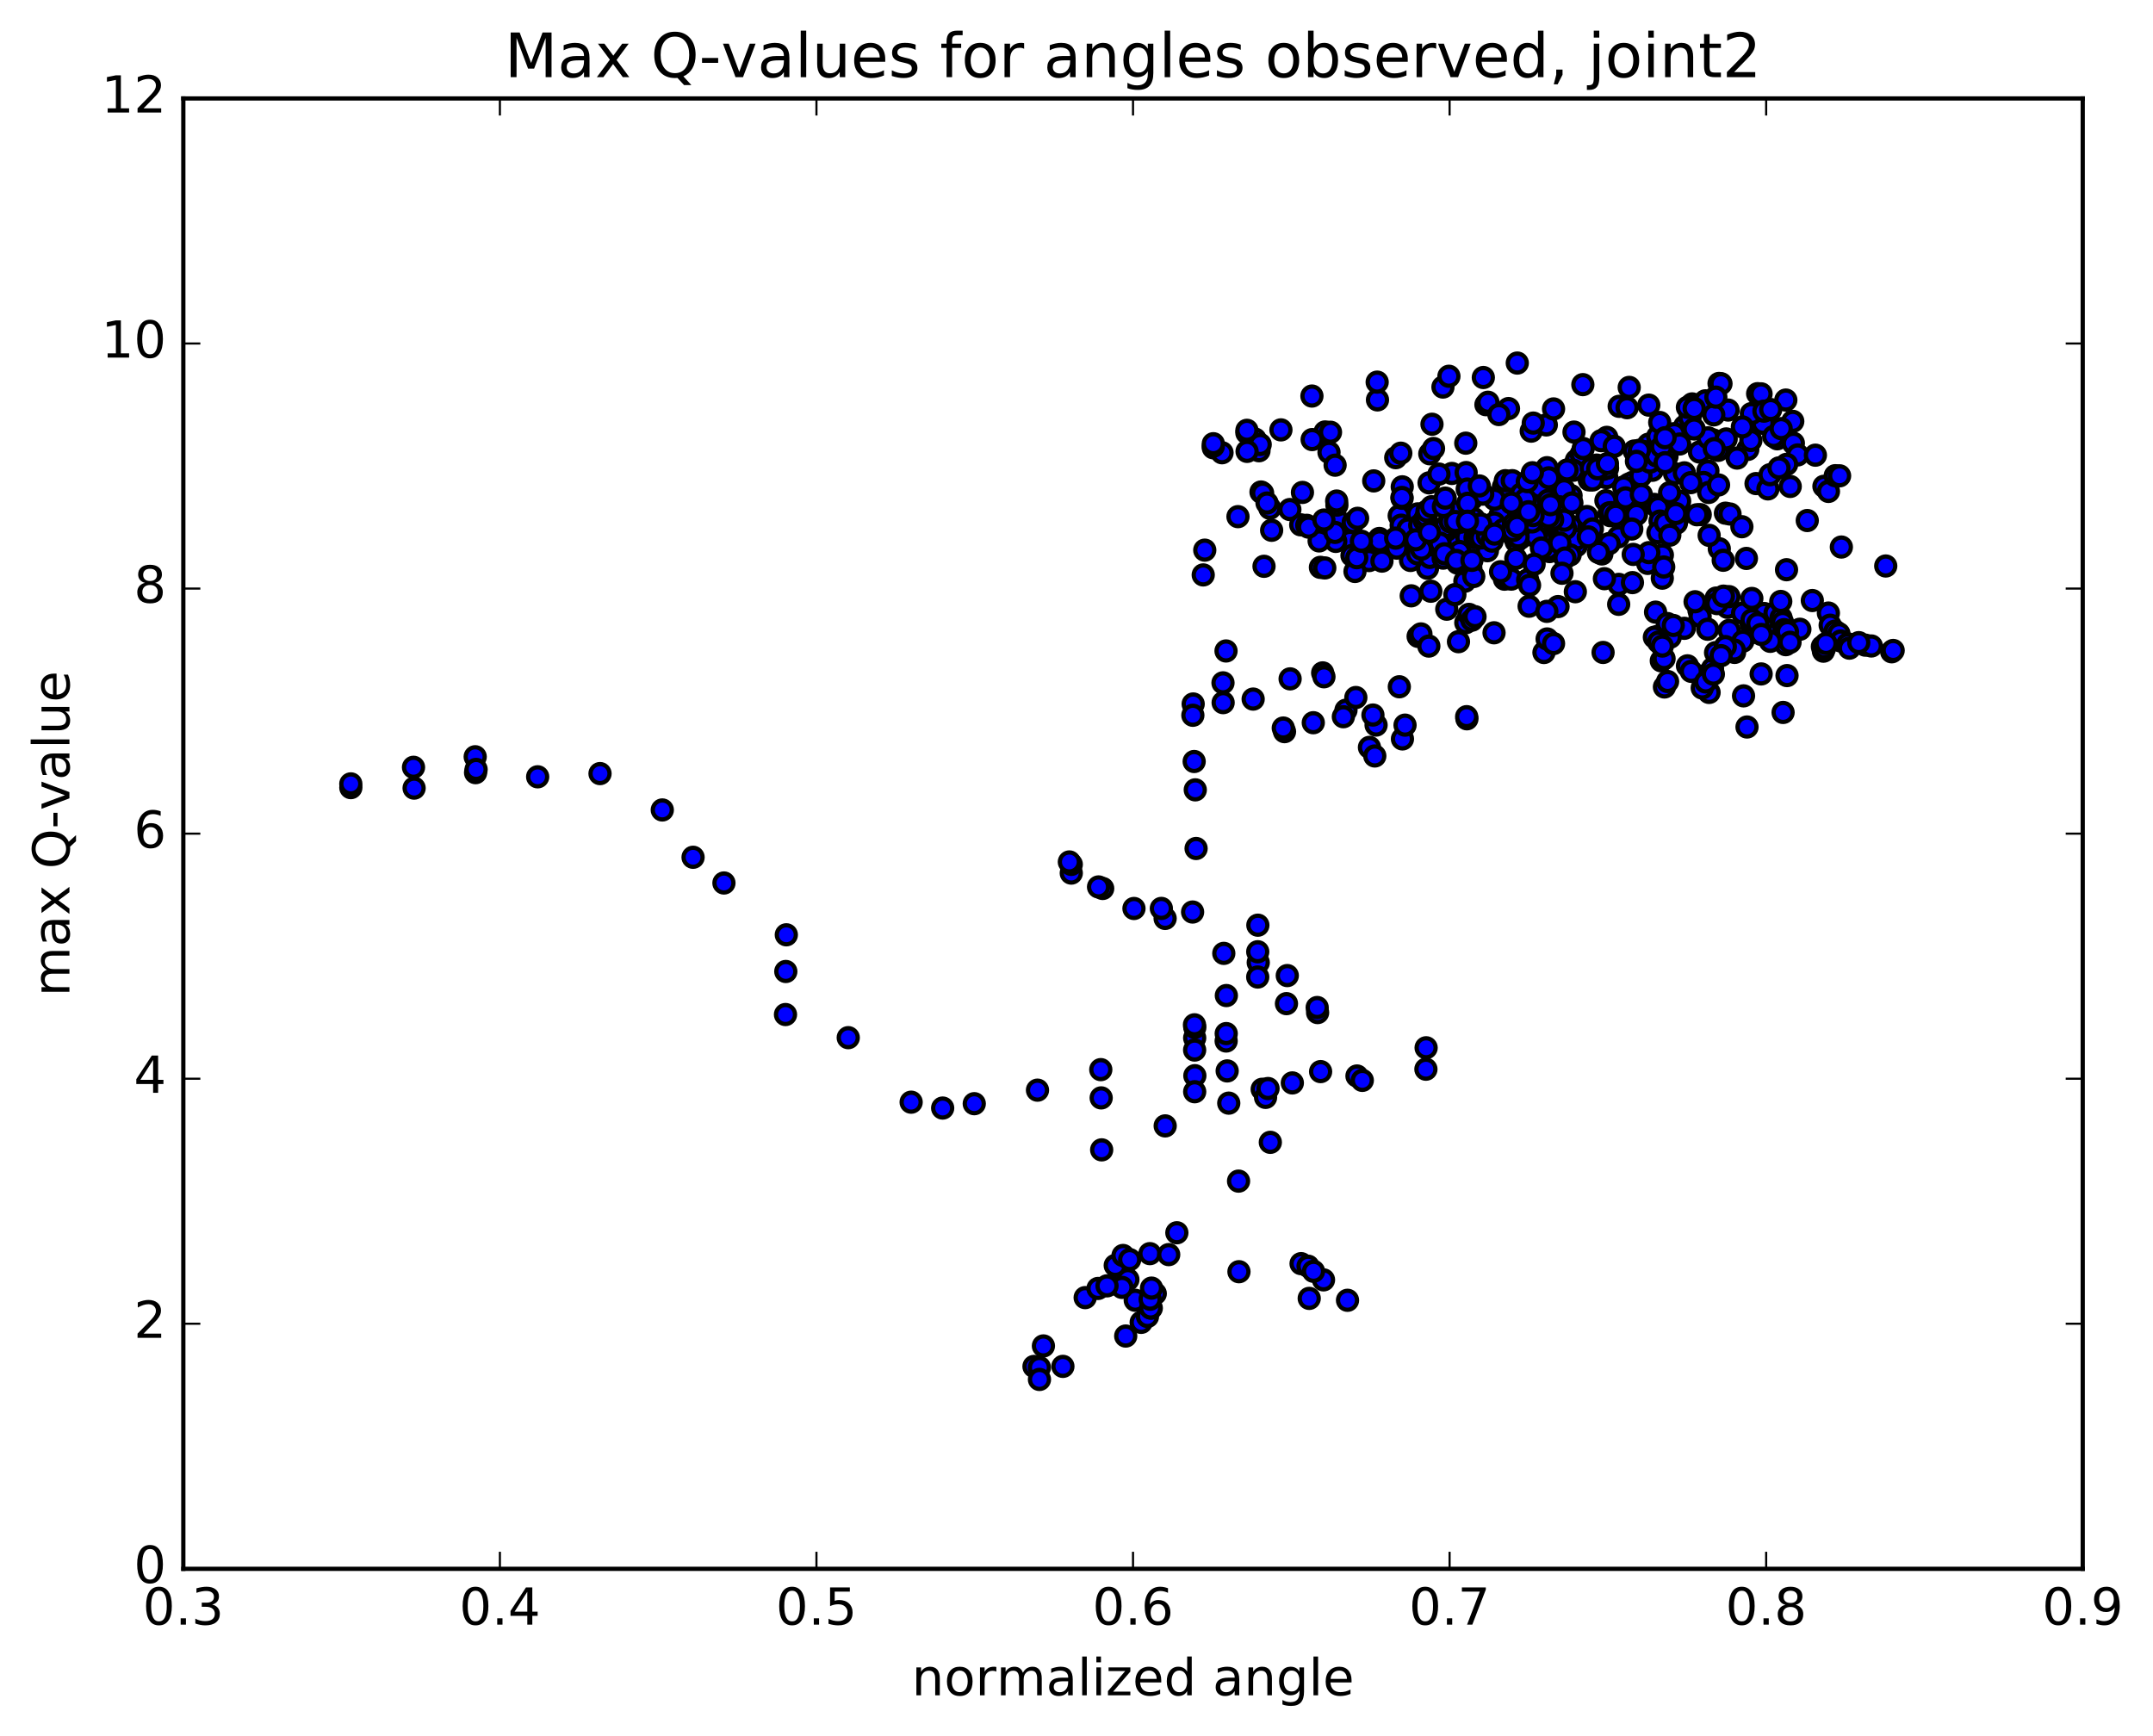 <?xml version="1.0" encoding="utf-8" standalone="no"?>
<!DOCTYPE svg PUBLIC "-//W3C//DTD SVG 1.1//EN"
  "http://www.w3.org/Graphics/SVG/1.1/DTD/svg11.dtd">
<!-- Created with matplotlib (http://matplotlib.org/) -->
<svg height="408pt" version="1.1" viewBox="0 0 506 408" width="506pt" xmlns="http://www.w3.org/2000/svg" xmlns:xlink="http://www.w3.org/1999/xlink">
 <defs>
  <style type="text/css">
*{stroke-linecap:butt;stroke-linejoin:round;stroke-miterlimit:100000;}
  </style>
 </defs>
 <g id="figure_1">
  <g id="patch_1">
   <path d="M 0 408.169 
L 506.226 408.169 
L 506.226 0 
L 0 0 
z
" style="fill:#ffffff;"/>
  </g>
  <g id="axes_1">
   <g id="patch_2">
    <path d="M 43.084 368.742 
L 489.484 368.742 
L 489.484 23.142 
L 43.084 23.142 
z
" style="fill:#ffffff;"/>
   </g>
   <g id="PathCollection_1">
    <defs>
     <path d="M 0 2.236 
C 0.593 2.236 1.162 2 1.581 1.581 
C 2 1.162 2.236 0.593 2.236 0 
C 2.236 -0.593 2 -1.162 1.581 -1.581 
C 1.162 -2 0.593 -2.236 0 -2.236 
C -0.593 -2.236 -1.162 -2 -1.581 -1.581 
C -2 -1.162 -2.236 -0.593 -2.236 0 
C -2.236 0.593 -2 1.162 -1.581 1.581 
C -1.162 2 -0.593 2.236 0 2.236 
z
" id="m8d49a8a4e0" style="stroke:#000000;"/>
    </defs>
    <g clip-path="url(#p68e3fb3488)">
     <use style="fill:#0000ff;stroke:#000000;" x="443.189" xlink:href="#m8d49a8a4e0" y="133.033"/>
     <use style="fill:#0000ff;stroke:#000000;" x="285.157" xlink:href="#m8d49a8a4e0" y="105.25"/>
     <use style="fill:#0000ff;stroke:#000000;" x="293.044" xlink:href="#m8d49a8a4e0" y="101.738"/>
     <use style="fill:#0000ff;stroke:#000000;" x="301.046" xlink:href="#m8d49a8a4e0" y="101.04"/>
     <use style="fill:#0000ff;stroke:#000000;" x="294.231" xlink:href="#m8d49a8a4e0" y="102.956"/>
     <use style="fill:#0000ff;stroke:#000000;" x="287.201" xlink:href="#m8d49a8a4e0" y="106.416"/>
     <use style="fill:#0000ff;stroke:#000000;" x="294.973" xlink:href="#m8d49a8a4e0" y="103.209"/>
     <use style="fill:#0000ff;stroke:#000000;" x="295.889" xlink:href="#m8d49a8a4e0" y="105.945"/>
     <use style="fill:#0000ff;stroke:#000000;" x="296.174" xlink:href="#m8d49a8a4e0" y="104.475"/>
     <use style="fill:#0000ff;stroke:#000000;" x="311.426" xlink:href="#m8d49a8a4e0" y="101.529"/>
     <use style="fill:#0000ff;stroke:#000000;" x="312.344" xlink:href="#m8d49a8a4e0" y="106.318"/>
     <use style="fill:#0000ff;stroke:#000000;" x="312.697" xlink:href="#m8d49a8a4e0" y="101.598"/>
     <use style="fill:#0000ff;stroke:#000000;" x="328.027" xlink:href="#m8d49a8a4e0" y="107.577"/>
     <use style="fill:#0000ff;stroke:#000000;" x="336.034" xlink:href="#m8d49a8a4e0" y="106.659"/>
     <use style="fill:#0000ff;stroke:#000000;" x="336.548" xlink:href="#m8d49a8a4e0" y="99.715"/>
     <use style="fill:#0000ff;stroke:#000000;" x="344.487" xlink:href="#m8d49a8a4e0" y="104.163"/>
     <use style="fill:#0000ff;stroke:#000000;" x="359.871" xlink:href="#m8d49a8a4e0" y="101.337"/>
     <use style="fill:#0000ff;stroke:#000000;" x="375.261" xlink:href="#m8d49a8a4e0" y="109.318"/>
     <use style="fill:#0000ff;stroke:#000000;" x="390.619" xlink:href="#m8d49a8a4e0" y="105.547"/>
     <use style="fill:#0000ff;stroke:#000000;" x="391.772" xlink:href="#m8d49a8a4e0" y="107.284"/>
     <use style="fill:#0000ff;stroke:#000000;" x="377.629" xlink:href="#m8d49a8a4e0" y="102.797"/>
     <use style="fill:#0000ff;stroke:#000000;" x="363.417" xlink:href="#m8d49a8a4e0" y="99.878"/>
     <use style="fill:#0000ff;stroke:#000000;" x="349.226" xlink:href="#m8d49a8a4e0" y="95.118"/>
     <use style="fill:#0000ff;stroke:#000000;" x="349.703" xlink:href="#m8d49a8a4e0" y="94.548"/>
     <use style="fill:#0000ff;stroke:#000000;" x="365.12" xlink:href="#m8d49a8a4e0" y="96.116"/>
     <use style="fill:#0000ff;stroke:#000000;" x="380.538" xlink:href="#m8d49a8a4e0" y="95.505"/>
     <use style="fill:#0000ff;stroke:#000000;" x="395.944" xlink:href="#m8d49a8a4e0" y="100.16"/>
     <use style="fill:#0000ff;stroke:#000000;" x="397.189" xlink:href="#m8d49a8a4e0" y="98.225"/>
     <use style="fill:#0000ff;stroke:#000000;" x="397.686" xlink:href="#m8d49a8a4e0" y="94.936"/>
     <use style="fill:#0000ff;stroke:#000000;" x="413.084" xlink:href="#m8d49a8a4e0" y="92.531"/>
     <use style="fill:#0000ff;stroke:#000000;" x="413.884" xlink:href="#m8d49a8a4e0" y="92.571"/>
     <use style="fill:#0000ff;stroke:#000000;" x="414.363" xlink:href="#m8d49a8a4e0" y="99.504"/>
     <use style="fill:#0000ff;stroke:#000000;" x="417.692" xlink:href="#m8d49a8a4e0" y="103.137"/>
     <use style="fill:#0000ff;stroke:#000000;" x="410.769" xlink:href="#m8d49a8a4e0" y="105.634"/>
     <use style="fill:#0000ff;stroke:#000000;" x="396.574" xlink:href="#m8d49a8a4e0" y="95.745"/>
     <use style="fill:#0000ff;stroke:#000000;" x="382.397" xlink:href="#m8d49a8a4e0" y="95.831"/>
     <use style="fill:#0000ff;stroke:#000000;" x="382.899" xlink:href="#m8d49a8a4e0" y="91.057"/>
     <use style="fill:#0000ff;stroke:#000000;" x="398.301" xlink:href="#m8d49a8a4e0" y="95.673"/>
     <use style="fill:#0000ff;stroke:#000000;" x="411.493" xlink:href="#m8d49a8a4e0" y="103.535"/>
     <use style="fill:#0000ff;stroke:#000000;" x="411.595" xlink:href="#m8d49a8a4e0" y="97.22"/>
     <use style="fill:#0000ff;stroke:#000000;" x="404.01" xlink:href="#m8d49a8a4e0" y="90.126"/>
     <use style="fill:#0000ff;stroke:#000000;" x="404.469" xlink:href="#m8d49a8a4e0" y="90.185"/>
     <use style="fill:#0000ff;stroke:#000000;" x="419.709" xlink:href="#m8d49a8a4e0" y="94.032"/>
     <use style="fill:#0000ff;stroke:#000000;" x="421.335" xlink:href="#m8d49a8a4e0" y="99.034"/>
     <use style="fill:#0000ff;stroke:#000000;" x="414.56" xlink:href="#m8d49a8a4e0" y="96.638"/>
     <use style="fill:#0000ff;stroke:#000000;" x="400.331" xlink:href="#m8d49a8a4e0" y="95.327"/>
     <use style="fill:#0000ff;stroke:#000000;" x="400.792" xlink:href="#m8d49a8a4e0" y="94.214"/>
     <use style="fill:#0000ff;stroke:#000000;" x="416.151" xlink:href="#m8d49a8a4e0" y="96.263"/>
     <use style="fill:#0000ff;stroke:#000000;" x="416.848" xlink:href="#m8d49a8a4e0" y="102.597"/>
     <use style="fill:#0000ff;stroke:#000000;" x="402.594" xlink:href="#m8d49a8a4e0" y="103.389"/>
     <use style="fill:#0000ff;stroke:#000000;" x="388.347" xlink:href="#m8d49a8a4e0" y="110.537"/>
     <use style="fill:#0000ff;stroke:#000000;" x="388.786" xlink:href="#m8d49a8a4e0" y="118.556"/>
     <use style="fill:#0000ff;stroke:#000000;" x="404.071" xlink:href="#m8d49a8a4e0" y="128.983"/>
     <use style="fill:#0000ff;stroke:#000000;" x="404.992" xlink:href="#m8d49a8a4e0" y="131.684"/>
     <use style="fill:#0000ff;stroke:#000000;" x="390.676" xlink:href="#m8d49a8a4e0" y="135.896"/>
     <use style="fill:#0000ff;stroke:#000000;" x="376.396" xlink:href="#m8d49a8a4e0" y="128.136"/>
     <use style="fill:#0000ff;stroke:#000000;" x="369.496" xlink:href="#m8d49a8a4e0" y="123.82"/>
     <use style="fill:#0000ff;stroke:#000000;" x="377.425" xlink:href="#m8d49a8a4e0" y="117.681"/>
     <use style="fill:#0000ff;stroke:#000000;" x="378.461" xlink:href="#m8d49a8a4e0" y="121.212"/>
     <use style="fill:#0000ff;stroke:#000000;" x="364.183" xlink:href="#m8d49a8a4e0" y="129.644"/>
     <use style="fill:#0000ff;stroke:#000000;" x="357.285" xlink:href="#m8d49a8a4e0" y="126.523"/>
     <use style="fill:#0000ff;stroke:#000000;" x="365.192" xlink:href="#m8d49a8a4e0" y="122.298"/>
     <use style="fill:#0000ff;stroke:#000000;" x="366.159" xlink:href="#m8d49a8a4e0" y="123.418"/>
     <use style="fill:#0000ff;stroke:#000000;" x="366.594" xlink:href="#m8d49a8a4e0" y="121.047"/>
     <use style="fill:#0000ff;stroke:#000000;" x="381.944" xlink:href="#m8d49a8a4e0" y="118.448"/>
     <use style="fill:#0000ff;stroke:#000000;" x="390.021" xlink:href="#m8d49a8a4e0" y="119.76"/>
     <use style="fill:#0000ff;stroke:#000000;" x="383.358" xlink:href="#m8d49a8a4e0" y="115.915"/>
     <use style="fill:#0000ff;stroke:#000000;" x="369.237" xlink:href="#m8d49a8a4e0" y="116.495"/>
     <use style="fill:#0000ff;stroke:#000000;" x="362.467" xlink:href="#m8d49a8a4e0" y="111.445"/>
     <use style="fill:#0000ff;stroke:#000000;" x="370.478" xlink:href="#m8d49a8a4e0" y="108.208"/>
     <use style="fill:#0000ff;stroke:#000000;" x="371.611" xlink:href="#m8d49a8a4e0" y="106.759"/>
     <use style="fill:#0000ff;stroke:#000000;" x="372.084" xlink:href="#m8d49a8a4e0" y="105.425"/>
     <use style="fill:#0000ff;stroke:#000000;" x="387.42" xlink:href="#m8d49a8a4e0" y="104.409"/>
     <use style="fill:#0000ff;stroke:#000000;" x="402.776" xlink:href="#m8d49a8a4e0" y="105.353"/>
     <use style="fill:#0000ff;stroke:#000000;" x="403.815" xlink:href="#m8d49a8a4e0" y="105.85"/>
     <use style="fill:#0000ff;stroke:#000000;" x="389.593" xlink:href="#m8d49a8a4e0" y="102.6"/>
     <use style="fill:#0000ff;stroke:#000000;" x="390.07" xlink:href="#m8d49a8a4e0" y="99.297"/>
     <use style="fill:#0000ff;stroke:#000000;" x="398.166" xlink:href="#m8d49a8a4e0" y="96.006"/>
     <use style="fill:#0000ff;stroke:#000000;" x="406.137" xlink:href="#m8d49a8a4e0" y="96.379"/>
     <use style="fill:#0000ff;stroke:#000000;" x="421.48" xlink:href="#m8d49a8a4e0" y="104.184"/>
     <use style="fill:#0000ff;stroke:#000000;" x="422.501" xlink:href="#m8d49a8a4e0" y="106.928"/>
     <use style="fill:#0000ff;stroke:#000000;" x="408.251" xlink:href="#m8d49a8a4e0" y="107.668"/>
     <use style="fill:#0000ff;stroke:#000000;" x="401.4" xlink:href="#m8d49a8a4e0" y="110.662"/>
     <use style="fill:#0000ff;stroke:#000000;" x="394.639" xlink:href="#m8d49a8a4e0" y="121.307"/>
     <use style="fill:#0000ff;stroke:#000000;" x="380.349" xlink:href="#m8d49a8a4e0" y="126.186"/>
     <use style="fill:#0000ff;stroke:#000000;" x="373.394" xlink:href="#m8d49a8a4e0" y="124.069"/>
     <use style="fill:#0000ff;stroke:#000000;" x="366.534" xlink:href="#m8d49a8a4e0" y="120.34"/>
     <use style="fill:#0000ff;stroke:#000000;" x="359.59" xlink:href="#m8d49a8a4e0" y="118.05"/>
     <use style="fill:#0000ff;stroke:#000000;" x="367.458" xlink:href="#m8d49a8a4e0" y="117.262"/>
     <use style="fill:#0000ff;stroke:#000000;" x="382.772" xlink:href="#m8d49a8a4e0" y="113.802"/>
     <use style="fill:#0000ff;stroke:#000000;" x="383.675" xlink:href="#m8d49a8a4e0" y="113.384"/>
     <use style="fill:#0000ff;stroke:#000000;" x="384.094" xlink:href="#m8d49a8a4e0" y="105.999"/>
     <use style="fill:#0000ff;stroke:#000000;" x="399.403" xlink:href="#m8d49a8a4e0" y="106.244"/>
     <use style="fill:#0000ff;stroke:#000000;" x="400.38" xlink:href="#m8d49a8a4e0" y="113.405"/>
     <use style="fill:#0000ff;stroke:#000000;" x="393.485" xlink:href="#m8d49a8a4e0" y="101.932"/>
     <use style="fill:#0000ff;stroke:#000000;" x="401.426" xlink:href="#m8d49a8a4e0" y="102.91"/>
     <use style="fill:#0000ff;stroke:#000000;" x="409.496" xlink:href="#m8d49a8a4e0" y="100.343"/>
     <use style="fill:#0000ff;stroke:#000000;" x="402.775" xlink:href="#m8d49a8a4e0" y="97.511"/>
     <use style="fill:#0000ff;stroke:#000000;" x="403.261" xlink:href="#m8d49a8a4e0" y="93.343"/>
     <use style="fill:#0000ff;stroke:#000000;" x="418.614" xlink:href="#m8d49a8a4e0" y="100.747"/>
     <use style="fill:#0000ff;stroke:#000000;" x="426.655" xlink:href="#m8d49a8a4e0" y="106.986"/>
     <use style="fill:#0000ff;stroke:#000000;" x="419.899" xlink:href="#m8d49a8a4e0" y="109.135"/>
     <use style="fill:#0000ff;stroke:#000000;" x="405.69" xlink:href="#m8d49a8a4e0" y="103.168"/>
     <use style="fill:#0000ff;stroke:#000000;" x="391.475" xlink:href="#m8d49a8a4e0" y="107.522"/>
     <use style="fill:#0000ff;stroke:#000000;" x="377.213" xlink:href="#m8d49a8a4e0" y="112.166"/>
     <use style="fill:#0000ff;stroke:#000000;" x="377.632" xlink:href="#m8d49a8a4e0" y="112.248"/>
     <use style="fill:#0000ff;stroke:#000000;" x="385.656" xlink:href="#m8d49a8a4e0" y="111.864"/>
     <use style="fill:#0000ff;stroke:#000000;" x="393.562" xlink:href="#m8d49a8a4e0" y="111.328"/>
     <use style="fill:#0000ff;stroke:#000000;" x="401.569" xlink:href="#m8d49a8a4e0" y="115.747"/>
     <use style="fill:#0000ff;stroke:#000000;" x="394.754" xlink:href="#m8d49a8a4e0" y="117.799"/>
     <use style="fill:#0000ff;stroke:#000000;" x="380.458" xlink:href="#m8d49a8a4e0" y="120.353"/>
     <use style="fill:#0000ff;stroke:#000000;" x="366.197" xlink:href="#m8d49a8a4e0" y="123.028"/>
     <use style="fill:#0000ff;stroke:#000000;" x="366.605" xlink:href="#m8d49a8a4e0" y="116.419"/>
     <use style="fill:#0000ff;stroke:#000000;" x="367.6" xlink:href="#m8d49a8a4e0" y="115.126"/>
     <use style="fill:#0000ff;stroke:#000000;" x="353.327" xlink:href="#m8d49a8a4e0" y="114.458"/>
     <use style="fill:#0000ff;stroke:#000000;" x="353.777" xlink:href="#m8d49a8a4e0" y="112.987"/>
     <use style="fill:#0000ff;stroke:#000000;" x="361.835" xlink:href="#m8d49a8a4e0" y="114.516"/>
     <use style="fill:#0000ff;stroke:#000000;" x="369.765" xlink:href="#m8d49a8a4e0" y="110.532"/>
     <use style="fill:#0000ff;stroke:#000000;" x="385.112" xlink:href="#m8d49a8a4e0" y="106.962"/>
     <use style="fill:#0000ff;stroke:#000000;" x="386.195" xlink:href="#m8d49a8a4e0" y="106.581"/>
     <use style="fill:#0000ff;stroke:#000000;" x="386.668" xlink:href="#m8d49a8a4e0" y="106.176"/>
     <use style="fill:#0000ff;stroke:#000000;" x="387.748" xlink:href="#m8d49a8a4e0" y="108.623"/>
     <use style="fill:#0000ff;stroke:#000000;" x="373.516" xlink:href="#m8d49a8a4e0" y="112.8"/>
     <use style="fill:#0000ff;stroke:#000000;" x="373.972" xlink:href="#m8d49a8a4e0" y="110.063"/>
     <use style="fill:#0000ff;stroke:#000000;" x="389.335" xlink:href="#m8d49a8a4e0" y="107.157"/>
     <use style="fill:#0000ff;stroke:#000000;" x="390.509" xlink:href="#m8d49a8a4e0" y="105.015"/>
     <use style="fill:#0000ff;stroke:#000000;" x="376.293" xlink:href="#m8d49a8a4e0" y="103.58"/>
     <use style="fill:#0000ff;stroke:#000000;" x="376.77" xlink:href="#m8d49a8a4e0" y="110.329"/>
     <use style="fill:#0000ff;stroke:#000000;" x="377.813" xlink:href="#m8d49a8a4e0" y="110.034"/>
     <use style="fill:#0000ff;stroke:#000000;" x="363.577" xlink:href="#m8d49a8a4e0" y="109.928"/>
     <use style="fill:#0000ff;stroke:#000000;" x="364.004" xlink:href="#m8d49a8a4e0" y="112.303"/>
     <use style="fill:#0000ff;stroke:#000000;" x="379.378" xlink:href="#m8d49a8a4e0" y="104.898"/>
     <use style="fill:#0000ff;stroke:#000000;" x="394.763" xlink:href="#m8d49a8a4e0" y="104.358"/>
     <use style="fill:#0000ff;stroke:#000000;" x="395.854" xlink:href="#m8d49a8a4e0" y="111.143"/>
     <use style="fill:#0000ff;stroke:#000000;" x="381.597" xlink:href="#m8d49a8a4e0" y="114.47"/>
     <use style="fill:#0000ff;stroke:#000000;" x="382.029" xlink:href="#m8d49a8a4e0" y="117.018"/>
     <use style="fill:#0000ff;stroke:#000000;" x="397.363" xlink:href="#m8d49a8a4e0" y="113.446"/>
     <use style="fill:#0000ff;stroke:#000000;" x="412.705" xlink:href="#m8d49a8a4e0" y="113.661"/>
     <use style="fill:#0000ff;stroke:#000000;" x="420.743" xlink:href="#m8d49a8a4e0" y="114.333"/>
     <use style="fill:#0000ff;stroke:#000000;" x="428.663" xlink:href="#m8d49a8a4e0" y="114.301"/>
     <use style="fill:#0000ff;stroke:#000000;" x="429.725" xlink:href="#m8d49a8a4e0" y="115.506"/>
     <use style="fill:#0000ff;stroke:#000000;" x="415.504" xlink:href="#m8d49a8a4e0" y="114.912"/>
     <use style="fill:#0000ff;stroke:#000000;" x="415.988" xlink:href="#m8d49a8a4e0" y="111.58"/>
     <use style="fill:#0000ff;stroke:#000000;" x="431.327" xlink:href="#m8d49a8a4e0" y="111.811"/>
     <use style="fill:#0000ff;stroke:#000000;" x="432.343" xlink:href="#m8d49a8a4e0" y="111.839"/>
     <use style="fill:#0000ff;stroke:#000000;" x="418.103" xlink:href="#m8d49a8a4e0" y="109.976"/>
     <use style="fill:#0000ff;stroke:#000000;" x="403.896" xlink:href="#m8d49a8a4e0" y="113.987"/>
     <use style="fill:#0000ff;stroke:#000000;" x="389.699" xlink:href="#m8d49a8a4e0" y="119.323"/>
     <use style="fill:#0000ff;stroke:#000000;" x="390.147" xlink:href="#m8d49a8a4e0" y="122.464"/>
     <use style="fill:#0000ff;stroke:#000000;" x="405.519" xlink:href="#m8d49a8a4e0" y="120.62"/>
     <use style="fill:#0000ff;stroke:#000000;" x="406.593" xlink:href="#m8d49a8a4e0" y="120.817"/>
     <use style="fill:#0000ff;stroke:#000000;" x="392.39" xlink:href="#m8d49a8a4e0" y="115.797"/>
     <use style="fill:#0000ff;stroke:#000000;" x="378.184" xlink:href="#m8d49a8a4e0" y="120.561"/>
     <use style="fill:#0000ff;stroke:#000000;" x="378.637" xlink:href="#m8d49a8a4e0" y="120.487"/>
     <use style="fill:#0000ff;stroke:#000000;" x="394.002" xlink:href="#m8d49a8a4e0" y="122.956"/>
     <use style="fill:#0000ff;stroke:#000000;" x="409.379" xlink:href="#m8d49a8a4e0" y="123.803"/>
     <use style="fill:#0000ff;stroke:#000000;" x="424.746" xlink:href="#m8d49a8a4e0" y="122.348"/>
     <use style="fill:#0000ff;stroke:#000000;" x="432.758" xlink:href="#m8d49a8a4e0" y="128.578"/>
     <use style="fill:#0000ff;stroke:#000000;" x="425.935" xlink:href="#m8d49a8a4e0" y="141.153"/>
     <use style="fill:#0000ff;stroke:#000000;" x="411.579" xlink:href="#m8d49a8a4e0" y="146.819"/>
     <use style="fill:#0000ff;stroke:#000000;" x="411.95" xlink:href="#m8d49a8a4e0" y="148.606"/>
     <use style="fill:#0000ff;stroke:#000000;" x="419.696" xlink:href="#m8d49a8a4e0" y="151.527"/>
     <use style="fill:#0000ff;stroke:#000000;" x="420.057" xlink:href="#m8d49a8a4e0" y="150.265"/>
     <use style="fill:#0000ff;stroke:#000000;" x="413.037" xlink:href="#m8d49a8a4e0" y="145.783"/>
     <use style="fill:#0000ff;stroke:#000000;" x="406.004" xlink:href="#m8d49a8a4e0" y="142.753"/>
     <use style="fill:#0000ff;stroke:#000000;" x="406.348" xlink:href="#m8d49a8a4e0" y="140.234"/>
     <use style="fill:#0000ff;stroke:#000000;" x="399.295" xlink:href="#m8d49a8a4e0" y="143.47"/>
     <use style="fill:#0000ff;stroke:#000000;" x="399.569" xlink:href="#m8d49a8a4e0" y="144.863"/>
     <use style="fill:#0000ff;stroke:#000000;" x="414.632" xlink:href="#m8d49a8a4e0" y="144.201"/>
     <use style="fill:#0000ff;stroke:#000000;" x="429.709" xlink:href="#m8d49a8a4e0" y="144.095"/>
     <use style="fill:#0000ff;stroke:#000000;" x="430.126" xlink:href="#m8d49a8a4e0" y="146.947"/>
     <use style="fill:#0000ff;stroke:#000000;" x="423.009" xlink:href="#m8d49a8a4e0" y="147.903"/>
     <use style="fill:#0000ff;stroke:#000000;" x="430.696" xlink:href="#m8d49a8a4e0" y="149.814"/>
     <use style="fill:#0000ff;stroke:#000000;" x="438.404" xlink:href="#m8d49a8a4e0" y="151.64"/>
     <use style="fill:#0000ff;stroke:#000000;" x="431.285" xlink:href="#m8d49a8a4e0" y="148.342"/>
     <use style="fill:#0000ff;stroke:#000000;" x="416.708" xlink:href="#m8d49a8a4e0" y="147.735"/>
     <use style="fill:#0000ff;stroke:#000000;" x="409.544" xlink:href="#m8d49a8a4e0" y="144.111"/>
     <use style="fill:#0000ff;stroke:#000000;" x="417.169" xlink:href="#m8d49a8a4e0" y="144.065"/>
     <use style="fill:#0000ff;stroke:#000000;" x="432.183" xlink:href="#m8d49a8a4e0" y="148.94"/>
     <use style="fill:#0000ff;stroke:#000000;" x="439.804" xlink:href="#m8d49a8a4e0" y="151.833"/>
     <use style="fill:#0000ff;stroke:#000000;" x="432.634" xlink:href="#m8d49a8a4e0" y="150.662"/>
     <use style="fill:#0000ff;stroke:#000000;" x="417.986" xlink:href="#m8d49a8a4e0" y="148.434"/>
     <use style="fill:#0000ff;stroke:#000000;" x="403.353" xlink:href="#m8d49a8a4e0" y="140.567"/>
     <use style="fill:#0000ff;stroke:#000000;" x="403.534" xlink:href="#m8d49a8a4e0" y="141.875"/>
     <use style="fill:#0000ff;stroke:#000000;" x="418.582" xlink:href="#m8d49a8a4e0" y="145.229"/>
     <use style="fill:#0000ff;stroke:#000000;" x="418.953" xlink:href="#m8d49a8a4e0" y="146.306"/>
     <use style="fill:#0000ff;stroke:#000000;" x="411.763" xlink:href="#m8d49a8a4e0" y="145.703"/>
     <use style="fill:#0000ff;stroke:#000000;" x="419.313" xlink:href="#m8d49a8a4e0" y="147.998"/>
     <use style="fill:#0000ff;stroke:#000000;" x="434.288" xlink:href="#m8d49a8a4e0" y="151.332"/>
     <use style="fill:#0000ff;stroke:#000000;" x="434.649" xlink:href="#m8d49a8a4e0" y="152.346"/>
     <use style="fill:#0000ff;stroke:#000000;" x="420.088" xlink:href="#m8d49a8a4e0" y="148.469"/>
     <use style="fill:#0000ff;stroke:#000000;" x="412.875" xlink:href="#m8d49a8a4e0" y="147.976"/>
     <use style="fill:#0000ff;stroke:#000000;" x="413.1" xlink:href="#m8d49a8a4e0" y="146.557"/>
     <use style="fill:#0000ff;stroke:#000000;" x="420.695" xlink:href="#m8d49a8a4e0" y="150.972"/>
     <use style="fill:#0000ff;stroke:#000000;" x="428.299" xlink:href="#m8d49a8a4e0" y="151.985"/>
     <use style="fill:#0000ff;stroke:#000000;" x="428.541" xlink:href="#m8d49a8a4e0" y="153.058"/>
     <use style="fill:#0000ff;stroke:#000000;" x="428.83" xlink:href="#m8d49a8a4e0" y="152.286"/>
     <use style="fill:#0000ff;stroke:#000000;" x="429.156" xlink:href="#m8d49a8a4e0" y="151.249"/>
     <use style="fill:#0000ff;stroke:#000000;" x="436.85" xlink:href="#m8d49a8a4e0" y="151.05"/>
     <use style="fill:#0000ff;stroke:#000000;" x="444.59" xlink:href="#m8d49a8a4e0" y="153.201"/>
     <use style="fill:#0000ff;stroke:#000000;" x="444.934" xlink:href="#m8d49a8a4e0" y="152.888"/>
     <use style="fill:#0000ff;stroke:#000000;" x="285.157" xlink:href="#m8d49a8a4e0" y="104.88"/>
     <use style="fill:#0000ff;stroke:#000000;" x="293.09" xlink:href="#m8d49a8a4e0" y="106.095"/>
     <use style="fill:#0000ff;stroke:#000000;" x="308.382" xlink:href="#m8d49a8a4e0" y="103.321"/>
     <use style="fill:#0000ff;stroke:#000000;" x="323.737" xlink:href="#m8d49a8a4e0" y="93.995"/>
     <use style="fill:#0000ff;stroke:#000000;" x="339.126" xlink:href="#m8d49a8a4e0" y="90.972"/>
     <use style="fill:#0000ff;stroke:#000000;" x="354.529" xlink:href="#m8d49a8a4e0" y="96.032"/>
     <use style="fill:#0000ff;stroke:#000000;" x="369.922" xlink:href="#m8d49a8a4e0" y="101.563"/>
     <use style="fill:#0000ff;stroke:#000000;" x="385.298" xlink:href="#m8d49a8a4e0" y="105.828"/>
     <use style="fill:#0000ff;stroke:#000000;" x="399.59" xlink:href="#m8d49a8a4e0" y="120.959"/>
     <use style="fill:#0000ff;stroke:#000000;" x="398.814" xlink:href="#m8d49a8a4e0" y="120.991"/>
     <use style="fill:#0000ff;stroke:#000000;" x="384.614" xlink:href="#m8d49a8a4e0" y="120.939"/>
     <use style="fill:#0000ff;stroke:#000000;" x="370.46" xlink:href="#m8d49a8a4e0" y="128.291"/>
     <use style="fill:#0000ff;stroke:#000000;" x="356.328" xlink:href="#m8d49a8a4e0" y="127.307"/>
     <use style="fill:#0000ff;stroke:#000000;" x="342.173" xlink:href="#m8d49a8a4e0" y="127.951"/>
     <use style="fill:#0000ff;stroke:#000000;" x="335.378" xlink:href="#m8d49a8a4e0" y="128.662"/>
     <use style="fill:#0000ff;stroke:#000000;" x="328.839" xlink:href="#m8d49a8a4e0" y="121.229"/>
     <use style="fill:#0000ff;stroke:#000000;" x="329.302" xlink:href="#m8d49a8a4e0" y="123.439"/>
     <use style="fill:#0000ff;stroke:#000000;" x="344.756" xlink:href="#m8d49a8a4e0" y="126.307"/>
     <use style="fill:#0000ff;stroke:#000000;" x="346.123" xlink:href="#m8d49a8a4e0" y="130.374"/>
     <use style="fill:#0000ff;stroke:#000000;" x="346.659" xlink:href="#m8d49a8a4e0" y="126.377"/>
     <use style="fill:#0000ff;stroke:#000000;" x="362.13" xlink:href="#m8d49a8a4e0" y="125.182"/>
     <use style="fill:#0000ff;stroke:#000000;" x="370.345" xlink:href="#m8d49a8a4e0" y="126.773"/>
     <use style="fill:#0000ff;stroke:#000000;" x="363.749" xlink:href="#m8d49a8a4e0" y="129.064"/>
     <use style="fill:#0000ff;stroke:#000000;" x="349.579" xlink:href="#m8d49a8a4e0" y="129.445"/>
     <use style="fill:#0000ff;stroke:#000000;" x="335.499" xlink:href="#m8d49a8a4e0" y="133.584"/>
     <use style="fill:#0000ff;stroke:#000000;" x="321.308" xlink:href="#m8d49a8a4e0" y="131.099"/>
     <use style="fill:#0000ff;stroke:#000000;" x="321.75" xlink:href="#m8d49a8a4e0" y="131.76"/>
     <use style="fill:#0000ff;stroke:#000000;" x="337.147" xlink:href="#m8d49a8a4e0" y="124.623"/>
     <use style="fill:#0000ff;stroke:#000000;" x="352.553" xlink:href="#m8d49a8a4e0" y="121.073"/>
     <use style="fill:#0000ff;stroke:#000000;" x="367.941" xlink:href="#m8d49a8a4e0" y="124.229"/>
     <use style="fill:#0000ff;stroke:#000000;" x="369.013" xlink:href="#m8d49a8a4e0" y="130.433"/>
     <use style="fill:#0000ff;stroke:#000000;" x="362.144" xlink:href="#m8d49a8a4e0" y="126.588"/>
     <use style="fill:#0000ff;stroke:#000000;" x="355.413" xlink:href="#m8d49a8a4e0" y="112.979"/>
     <use style="fill:#0000ff;stroke:#000000;" x="341.217" xlink:href="#m8d49a8a4e0" y="111.282"/>
     <use style="fill:#0000ff;stroke:#000000;" x="341.697" xlink:href="#m8d49a8a4e0" y="120.375"/>
     <use style="fill:#0000ff;stroke:#000000;" x="343.053" xlink:href="#m8d49a8a4e0" y="129.626"/>
     <use style="fill:#0000ff;stroke:#000000;" x="336.277" xlink:href="#m8d49a8a4e0" y="138.966"/>
     <use style="fill:#0000ff;stroke:#000000;" x="344.272" xlink:href="#m8d49a8a4e0" y="136.61"/>
     <use style="fill:#0000ff;stroke:#000000;" x="345.668" xlink:href="#m8d49a8a4e0" y="133.485"/>
     <use style="fill:#0000ff;stroke:#000000;" x="331.506" xlink:href="#m8d49a8a4e0" y="131.733"/>
     <use style="fill:#0000ff;stroke:#000000;" x="317.287" xlink:href="#m8d49a8a4e0" y="127.238"/>
     <use style="fill:#0000ff;stroke:#000000;" x="317.746" xlink:href="#m8d49a8a4e0" y="130.558"/>
     <use style="fill:#0000ff;stroke:#000000;" x="333.167" xlink:href="#m8d49a8a4e0" y="130.19"/>
     <use style="fill:#0000ff;stroke:#000000;" x="334.423" xlink:href="#m8d49a8a4e0" y="123.264"/>
     <use style="fill:#0000ff;stroke:#000000;" x="334.914" xlink:href="#m8d49a8a4e0" y="127.214"/>
     <use style="fill:#0000ff;stroke:#000000;" x="336.041" xlink:href="#m8d49a8a4e0" y="131.014"/>
     <use style="fill:#0000ff;stroke:#000000;" x="336.525" xlink:href="#m8d49a8a4e0" y="128.072"/>
     <use style="fill:#0000ff;stroke:#000000;" x="337.698" xlink:href="#m8d49a8a4e0" y="128.152"/>
     <use style="fill:#0000ff;stroke:#000000;" x="330.924" xlink:href="#m8d49a8a4e0" y="124.328"/>
     <use style="fill:#0000ff;stroke:#000000;" x="324.182" xlink:href="#m8d49a8a4e0" y="126.564"/>
     <use style="fill:#0000ff;stroke:#000000;" x="309.922" xlink:href="#m8d49a8a4e0" y="124.265"/>
     <use style="fill:#0000ff;stroke:#000000;" x="310.326" xlink:href="#m8d49a8a4e0" y="133.357"/>
     <use style="fill:#0000ff;stroke:#000000;" x="311.356" xlink:href="#m8d49a8a4e0" y="133.489"/>
     <use style="fill:#0000ff;stroke:#000000;" x="297.072" xlink:href="#m8d49a8a4e0" y="133.105"/>
     <use style="fill:#0000ff;stroke:#000000;" x="282.783" xlink:href="#m8d49a8a4e0" y="135.13"/>
     <use style="fill:#0000ff;stroke:#000000;" x="283.144" xlink:href="#m8d49a8a4e0" y="129.31"/>
     <use style="fill:#0000ff;stroke:#000000;" x="298.447" xlink:href="#m8d49a8a4e0" y="119.469"/>
     <use style="fill:#0000ff;stroke:#000000;" x="313.781" xlink:href="#m8d49a8a4e0" y="109.339"/>
     <use style="fill:#0000ff;stroke:#000000;" x="329.217" xlink:href="#m8d49a8a4e0" y="106.517"/>
     <use style="fill:#0000ff;stroke:#000000;" x="344.577" xlink:href="#m8d49a8a4e0" y="111.072"/>
     <use style="fill:#0000ff;stroke:#000000;" x="359.952" xlink:href="#m8d49a8a4e0" y="123.327"/>
     <use style="fill:#0000ff;stroke:#000000;" x="361.063" xlink:href="#m8d49a8a4e0" y="126.229"/>
     <use style="fill:#0000ff;stroke:#000000;" x="346.837" xlink:href="#m8d49a8a4e0" y="126.082"/>
     <use style="fill:#0000ff;stroke:#000000;" x="339.975" xlink:href="#m8d49a8a4e0" y="124.643"/>
     <use style="fill:#0000ff;stroke:#000000;" x="333.224" xlink:href="#m8d49a8a4e0" y="120.779"/>
     <use style="fill:#0000ff;stroke:#000000;" x="333.654" xlink:href="#m8d49a8a4e0" y="123.456"/>
     <use style="fill:#0000ff;stroke:#000000;" x="334.708" xlink:href="#m8d49a8a4e0" y="122.313"/>
     <use style="fill:#0000ff;stroke:#000000;" x="335.145" xlink:href="#m8d49a8a4e0" y="121.431"/>
     <use style="fill:#0000ff;stroke:#000000;" x="343.209" xlink:href="#m8d49a8a4e0" y="122.746"/>
     <use style="fill:#0000ff;stroke:#000000;" x="351.174" xlink:href="#m8d49a8a4e0" y="122.922"/>
     <use style="fill:#0000ff;stroke:#000000;" x="366.538" xlink:href="#m8d49a8a4e0" y="119.117"/>
     <use style="fill:#0000ff;stroke:#000000;" x="367.62" xlink:href="#m8d49a8a4e0" y="122.277"/>
     <use style="fill:#0000ff;stroke:#000000;" x="353.385" xlink:href="#m8d49a8a4e0" y="124.443"/>
     <use style="fill:#0000ff;stroke:#000000;" x="339.168" xlink:href="#m8d49a8a4e0" y="131.191"/>
     <use style="fill:#0000ff;stroke:#000000;" x="339.65" xlink:href="#m8d49a8a4e0" y="123.808"/>
     <use style="fill:#0000ff;stroke:#000000;" x="340.873" xlink:href="#m8d49a8a4e0" y="122.678"/>
     <use style="fill:#0000ff;stroke:#000000;" x="334.059" xlink:href="#m8d49a8a4e0" y="129.083"/>
     <use style="fill:#0000ff;stroke:#000000;" x="342.042" xlink:href="#m8d49a8a4e0" y="122.575"/>
     <use style="fill:#0000ff;stroke:#000000;" x="357.545" xlink:href="#m8d49a8a4e0" y="116.077"/>
     <use style="fill:#0000ff;stroke:#000000;" x="372.968" xlink:href="#m8d49a8a4e0" y="121.405"/>
     <use style="fill:#0000ff;stroke:#000000;" x="374.245" xlink:href="#m8d49a8a4e0" y="124.329"/>
     <use style="fill:#0000ff;stroke:#000000;" x="360.084" xlink:href="#m8d49a8a4e0" y="122.675"/>
     <use style="fill:#0000ff;stroke:#000000;" x="345.919" xlink:href="#m8d49a8a4e0" y="117.258"/>
     <use style="fill:#0000ff;stroke:#000000;" x="346.402" xlink:href="#m8d49a8a4e0" y="121.904"/>
     <use style="fill:#0000ff;stroke:#000000;" x="347.61" xlink:href="#m8d49a8a4e0" y="125.589"/>
     <use style="fill:#0000ff;stroke:#000000;" x="348.12" xlink:href="#m8d49a8a4e0" y="126.451"/>
     <use style="fill:#0000ff;stroke:#000000;" x="356.246" xlink:href="#m8d49a8a4e0" y="131.264"/>
     <use style="fill:#0000ff;stroke:#000000;" x="349.579" xlink:href="#m8d49a8a4e0" y="126.018"/>
     <use style="fill:#0000ff;stroke:#000000;" x="335.38" xlink:href="#m8d49a8a4e0" y="120.127"/>
     <use style="fill:#0000ff;stroke:#000000;" x="335.859" xlink:href="#m8d49a8a4e0" y="113.493"/>
     <use style="fill:#0000ff;stroke:#000000;" x="351.237" xlink:href="#m8d49a8a4e0" y="117.357"/>
     <use style="fill:#0000ff;stroke:#000000;" x="366.609" xlink:href="#m8d49a8a4e0" y="127.642"/>
     <use style="fill:#0000ff;stroke:#000000;" x="367.796" xlink:href="#m8d49a8a4e0" y="131.17"/>
     <use style="fill:#0000ff;stroke:#000000;" x="353.587" xlink:href="#m8d49a8a4e0" y="136.132"/>
     <use style="fill:#0000ff;stroke:#000000;" x="354.066" xlink:href="#m8d49a8a4e0" y="135.686"/>
     <use style="fill:#0000ff;stroke:#000000;" x="355.183" xlink:href="#m8d49a8a4e0" y="136.119"/>
     <use style="fill:#0000ff;stroke:#000000;" x="355.648" xlink:href="#m8d49a8a4e0" y="125.909"/>
     <use style="fill:#0000ff;stroke:#000000;" x="363.693" xlink:href="#m8d49a8a4e0" y="121.324"/>
     <use style="fill:#0000ff;stroke:#000000;" x="356.954" xlink:href="#m8d49a8a4e0" y="121.275"/>
     <use style="fill:#0000ff;stroke:#000000;" x="357.402" xlink:href="#m8d49a8a4e0" y="121.199"/>
     <use style="fill:#0000ff;stroke:#000000;" x="358.481" xlink:href="#m8d49a8a4e0" y="117.375"/>
     <use style="fill:#0000ff;stroke:#000000;" x="358.94" xlink:href="#m8d49a8a4e0" y="113.209"/>
     <use style="fill:#0000ff;stroke:#000000;" x="374.273" xlink:href="#m8d49a8a4e0" y="112.818"/>
     <use style="fill:#0000ff;stroke:#000000;" x="389.638" xlink:href="#m8d49a8a4e0" y="125.201"/>
     <use style="fill:#0000ff;stroke:#000000;" x="390.692" xlink:href="#m8d49a8a4e0" y="130.456"/>
     <use style="fill:#0000ff;stroke:#000000;" x="376.471" xlink:href="#m8d49a8a4e0" y="130.203"/>
     <use style="fill:#0000ff;stroke:#000000;" x="362.256" xlink:href="#m8d49a8a4e0" y="128.806"/>
     <use style="fill:#0000ff;stroke:#000000;" x="348.022" xlink:href="#m8d49a8a4e0" y="123.148"/>
     <use style="fill:#0000ff;stroke:#000000;" x="348.473" xlink:href="#m8d49a8a4e0" y="116.148"/>
     <use style="fill:#0000ff;stroke:#000000;" x="363.833" xlink:href="#m8d49a8a4e0" y="117.594"/>
     <use style="fill:#0000ff;stroke:#000000;" x="364.907" xlink:href="#m8d49a8a4e0" y="122.139"/>
     <use style="fill:#0000ff;stroke:#000000;" x="350.66" xlink:href="#m8d49a8a4e0" y="127.189"/>
     <use style="fill:#0000ff;stroke:#000000;" x="336.466" xlink:href="#m8d49a8a4e0" y="119.097"/>
     <use style="fill:#0000ff;stroke:#000000;" x="336.91" xlink:href="#m8d49a8a4e0" y="105.42"/>
     <use style="fill:#0000ff;stroke:#000000;" x="352.265" xlink:href="#m8d49a8a4e0" y="97.438"/>
     <use style="fill:#0000ff;stroke:#000000;" x="360.345" xlink:href="#m8d49a8a4e0" y="99.446"/>
     <use style="fill:#0000ff;stroke:#000000;" x="368.298" xlink:href="#m8d49a8a4e0" y="110.464"/>
     <use style="fill:#0000ff;stroke:#000000;" x="369.428" xlink:href="#m8d49a8a4e0" y="118.23"/>
     <use style="fill:#0000ff;stroke:#000000;" x="355.201" xlink:href="#m8d49a8a4e0" y="118.244"/>
     <use style="fill:#0000ff;stroke:#000000;" x="355.676" xlink:href="#m8d49a8a4e0" y="123.227"/>
     <use style="fill:#0000ff;stroke:#000000;" x="356.778" xlink:href="#m8d49a8a4e0" y="126.201"/>
     <use style="fill:#0000ff;stroke:#000000;" x="342.54" xlink:href="#m8d49a8a4e0" y="132.345"/>
     <use style="fill:#0000ff;stroke:#000000;" x="328.268" xlink:href="#m8d49a8a4e0" y="128.839"/>
     <use style="fill:#0000ff;stroke:#000000;" x="313.931" xlink:href="#m8d49a8a4e0" y="127.255"/>
     <use style="fill:#0000ff;stroke:#000000;" x="314.254" xlink:href="#m8d49a8a4e0" y="122.163"/>
     <use style="fill:#0000ff;stroke:#000000;" x="329.526" xlink:href="#m8d49a8a4e0" y="117.118"/>
     <use style="fill:#0000ff;stroke:#000000;" x="344.823" xlink:href="#m8d49a8a4e0" y="114.943"/>
     <use style="fill:#0000ff;stroke:#000000;" x="360.149" xlink:href="#m8d49a8a4e0" y="111.112"/>
     <use style="fill:#0000ff;stroke:#000000;" x="375.485" xlink:href="#m8d49a8a4e0" y="110.181"/>
     <use style="fill:#0000ff;stroke:#000000;" x="383.504" xlink:href="#m8d49a8a4e0" y="124.344"/>
     <use style="fill:#0000ff;stroke:#000000;" x="391.412" xlink:href="#m8d49a8a4e0" y="122.917"/>
     <use style="fill:#0000ff;stroke:#000000;" x="392.442" xlink:href="#m8d49a8a4e0" y="125.788"/>
     <use style="fill:#0000ff;stroke:#000000;" x="378.187" xlink:href="#m8d49a8a4e0" y="127.765"/>
     <use style="fill:#0000ff;stroke:#000000;" x="363.944" xlink:href="#m8d49a8a4e0" y="121.517"/>
     <use style="fill:#0000ff;stroke:#000000;" x="364.392" xlink:href="#m8d49a8a4e0" y="118.629"/>
     <use style="fill:#0000ff;stroke:#000000;" x="379.726" xlink:href="#m8d49a8a4e0" y="121.12"/>
     <use style="fill:#0000ff;stroke:#000000;" x="387.24" xlink:href="#m8d49a8a4e0" y="132.425"/>
     <use style="fill:#0000ff;stroke:#000000;" x="380.443" xlink:href="#m8d49a8a4e0" y="137.353"/>
     <use style="fill:#0000ff;stroke:#000000;" x="366.172" xlink:href="#m8d49a8a4e0" y="142.572"/>
     <use style="fill:#0000ff;stroke:#000000;" x="359.374" xlink:href="#m8d49a8a4e0" y="142.486"/>
     <use style="fill:#0000ff;stroke:#000000;" x="352.663" xlink:href="#m8d49a8a4e0" y="134.383"/>
     <use style="fill:#0000ff;stroke:#000000;" x="338.457" xlink:href="#m8d49a8a4e0" y="127.669"/>
     <use style="fill:#0000ff;stroke:#000000;" x="324.242" xlink:href="#m8d49a8a4e0" y="127.124"/>
     <use style="fill:#0000ff;stroke:#000000;" x="310.022" xlink:href="#m8d49a8a4e0" y="127.138"/>
     <use style="fill:#0000ff;stroke:#000000;" x="303.145" xlink:href="#m8d49a8a4e0" y="119.764"/>
     <use style="fill:#0000ff;stroke:#000000;" x="296.361" xlink:href="#m8d49a8a4e0" y="115.644"/>
     <use style="fill:#0000ff;stroke:#000000;" x="296.742" xlink:href="#m8d49a8a4e0" y="115.916"/>
     <use style="fill:#0000ff;stroke:#000000;" x="297.777" xlink:href="#m8d49a8a4e0" y="118.232"/>
     <use style="fill:#0000ff;stroke:#000000;" x="290.95" xlink:href="#m8d49a8a4e0" y="121.435"/>
     <use style="fill:#0000ff;stroke:#000000;" x="298.862" xlink:href="#m8d49a8a4e0" y="124.638"/>
     <use style="fill:#0000ff;stroke:#000000;" x="314.2" xlink:href="#m8d49a8a4e0" y="118.724"/>
     <use style="fill:#0000ff;stroke:#000000;" x="329.561" xlink:href="#m8d49a8a4e0" y="114.424"/>
     <use style="fill:#0000ff;stroke:#000000;" x="344.936" xlink:href="#m8d49a8a4e0" y="118.29"/>
     <use style="fill:#0000ff;stroke:#000000;" x="360.306" xlink:href="#m8d49a8a4e0" y="121.19"/>
     <use style="fill:#0000ff;stroke:#000000;" x="375.673" xlink:href="#m8d49a8a4e0" y="129.844"/>
     <use style="fill:#0000ff;stroke:#000000;" x="391.008" xlink:href="#m8d49a8a4e0" y="133.268"/>
     <use style="fill:#0000ff;stroke:#000000;" x="387.516" xlink:href="#m8d49a8a4e0" y="129.892"/>
     <use style="fill:#0000ff;stroke:#000000;" x="373.27" xlink:href="#m8d49a8a4e0" y="126.195"/>
     <use style="fill:#0000ff;stroke:#000000;" x="359.032" xlink:href="#m8d49a8a4e0" y="136.288"/>
     <use style="fill:#0000ff;stroke:#000000;" x="359.478" xlink:href="#m8d49a8a4e0" y="137.55"/>
     <use style="fill:#0000ff;stroke:#000000;" x="360.552" xlink:href="#m8d49a8a4e0" y="132.617"/>
     <use style="fill:#0000ff;stroke:#000000;" x="346.368" xlink:href="#m8d49a8a4e0" y="135.501"/>
     <use style="fill:#0000ff;stroke:#000000;" x="339.482" xlink:href="#m8d49a8a4e0" y="130.153"/>
     <use style="fill:#0000ff;stroke:#000000;" x="332.72" xlink:href="#m8d49a8a4e0" y="126.877"/>
     <use style="fill:#0000ff;stroke:#000000;" x="318.45" xlink:href="#m8d49a8a4e0" y="134.32"/>
     <use style="fill:#0000ff;stroke:#000000;" x="318.878" xlink:href="#m8d49a8a4e0" y="131.086"/>
     <use style="fill:#0000ff;stroke:#000000;" x="319.954" xlink:href="#m8d49a8a4e0" y="127.213"/>
     <use style="fill:#0000ff;stroke:#000000;" x="305.697" xlink:href="#m8d49a8a4e0" y="123.357"/>
     <use style="fill:#0000ff;stroke:#000000;" x="306.104" xlink:href="#m8d49a8a4e0" y="115.739"/>
     <use style="fill:#0000ff;stroke:#000000;" x="307.116" xlink:href="#m8d49a8a4e0" y="123.474"/>
     <use style="fill:#0000ff;stroke:#000000;" x="307.525" xlink:href="#m8d49a8a4e0" y="123.896"/>
     <use style="fill:#0000ff;stroke:#000000;" x="322.856" xlink:href="#m8d49a8a4e0" y="113.033"/>
     <use style="fill:#0000ff;stroke:#000000;" x="338.187" xlink:href="#m8d49a8a4e0" y="111.43"/>
     <use style="fill:#0000ff;stroke:#000000;" x="339.23" xlink:href="#m8d49a8a4e0" y="119.084"/>
     <use style="fill:#0000ff;stroke:#000000;" x="339.66" xlink:href="#m8d49a8a4e0" y="117.08"/>
     <use style="fill:#0000ff;stroke:#000000;" x="347.668" xlink:href="#m8d49a8a4e0" y="114.218"/>
     <use style="fill:#0000ff;stroke:#000000;" x="355.56" xlink:href="#m8d49a8a4e0" y="124.699"/>
     <use style="fill:#0000ff;stroke:#000000;" x="356.549" xlink:href="#m8d49a8a4e0" y="123.728"/>
     <use style="fill:#0000ff;stroke:#000000;" x="342.265" xlink:href="#m8d49a8a4e0" y="131.728"/>
     <use style="fill:#0000ff;stroke:#000000;" x="328.007" xlink:href="#m8d49a8a4e0" y="126.485"/>
     <use style="fill:#0000ff;stroke:#000000;" x="313.738" xlink:href="#m8d49a8a4e0" y="125.142"/>
     <use style="fill:#0000ff;stroke:#000000;" x="314.148" xlink:href="#m8d49a8a4e0" y="117.767"/>
     <use style="fill:#0000ff;stroke:#000000;" x="329.484" xlink:href="#m8d49a8a4e0" y="116.919"/>
     <use style="fill:#0000ff;stroke:#000000;" x="344.882" xlink:href="#m8d49a8a4e0" y="122.507"/>
     <use style="fill:#0000ff;stroke:#000000;" x="345.928" xlink:href="#m8d49a8a4e0" y="131.716"/>
     <use style="fill:#0000ff;stroke:#000000;" x="331.666" xlink:href="#m8d49a8a4e0" y="140.046"/>
     <use style="fill:#0000ff;stroke:#000000;" x="324.789" xlink:href="#m8d49a8a4e0" y="131.883"/>
     <use style="fill:#0000ff;stroke:#000000;" x="318.029" xlink:href="#m8d49a8a4e0" y="122.783"/>
     <use style="fill:#0000ff;stroke:#000000;" x="311.149" xlink:href="#m8d49a8a4e0" y="122.23"/>
     <use style="fill:#0000ff;stroke:#000000;" x="319.067" xlink:href="#m8d49a8a4e0" y="121.824"/>
     <use style="fill:#0000ff;stroke:#000000;" x="335.938" xlink:href="#m8d49a8a4e0" y="125.127"/>
     <use style="fill:#0000ff;stroke:#000000;" x="351.251" xlink:href="#m8d49a8a4e0" y="125.531"/>
     <use style="fill:#0000ff;stroke:#000000;" x="359.237" xlink:href="#m8d49a8a4e0" y="120.28"/>
     <use style="fill:#0000ff;stroke:#000000;" x="367.098" xlink:href="#m8d49a8a4e0" y="134.739"/>
     <use style="fill:#0000ff;stroke:#000000;" x="380.423" xlink:href="#m8d49a8a4e0" y="142.044"/>
     <use style="fill:#0000ff;stroke:#000000;" x="383.659" xlink:href="#m8d49a8a4e0" y="136.939"/>
     <use style="fill:#0000ff;stroke:#000000;" x="383.84" xlink:href="#m8d49a8a4e0" y="130.311"/>
     <use style="fill:#0000ff;stroke:#000000;" x="377.069" xlink:href="#m8d49a8a4e0" y="136.018"/>
     <use style="fill:#0000ff;stroke:#000000;" x="370.237" xlink:href="#m8d49a8a4e0" y="139.081"/>
     <use style="fill:#0000ff;stroke:#000000;" x="363.541" xlink:href="#m8d49a8a4e0" y="143.693"/>
     <use style="fill:#0000ff;stroke:#000000;" x="285.157" xlink:href="#m8d49a8a4e0" y="104.294"/>
     <use style="fill:#0000ff;stroke:#000000;" x="293.055" xlink:href="#m8d49a8a4e0" y="101.142"/>
     <use style="fill:#0000ff;stroke:#000000;" x="308.333" xlink:href="#m8d49a8a4e0" y="93.089"/>
     <use style="fill:#0000ff;stroke:#000000;" x="323.665" xlink:href="#m8d49a8a4e0" y="89.818"/>
     <use style="fill:#0000ff;stroke:#000000;" x="340.528" xlink:href="#m8d49a8a4e0" y="88.438"/>
     <use style="fill:#0000ff;stroke:#000000;" x="348.613" xlink:href="#m8d49a8a4e0" y="88.733"/>
     <use style="fill:#0000ff;stroke:#000000;" x="356.592" xlink:href="#m8d49a8a4e0" y="85.334"/>
     <use style="fill:#0000ff;stroke:#000000;" x="372.003" xlink:href="#m8d49a8a4e0" y="90.405"/>
     <use style="fill:#0000ff;stroke:#000000;" x="387.499" xlink:href="#m8d49a8a4e0" y="95.222"/>
     <use style="fill:#0000ff;stroke:#000000;" x="402.885" xlink:href="#m8d49a8a4e0" y="105.446"/>
     <use style="fill:#0000ff;stroke:#000000;" x="398.158" xlink:href="#m8d49a8a4e0" y="100.83"/>
     <use style="fill:#0000ff;stroke:#000000;" x="391.32" xlink:href="#m8d49a8a4e0" y="102.885"/>
     <use style="fill:#0000ff;stroke:#000000;" x="391.336" xlink:href="#m8d49a8a4e0" y="108.749"/>
     <use style="fill:#0000ff;stroke:#000000;" x="384.598" xlink:href="#m8d49a8a4e0" y="108.426"/>
     <use style="fill:#0000ff;stroke:#000000;" x="377.779" xlink:href="#m8d49a8a4e0" y="108.951"/>
     <use style="fill:#0000ff;stroke:#000000;" x="385.744" xlink:href="#m8d49a8a4e0" y="116.24"/>
     <use style="fill:#0000ff;stroke:#000000;" x="393.836" xlink:href="#m8d49a8a4e0" y="120.699"/>
     <use style="fill:#0000ff;stroke:#000000;" x="401.689" xlink:href="#m8d49a8a4e0" y="125.835"/>
     <use style="fill:#0000ff;stroke:#000000;" x="410.444" xlink:href="#m8d49a8a4e0" y="131.256"/>
     <use style="fill:#0000ff;stroke:#000000;" x="419.872" xlink:href="#m8d49a8a4e0" y="133.909"/>
     <use style="fill:#0000ff;stroke:#000000;" x="418.515" xlink:href="#m8d49a8a4e0" y="141.368"/>
     <use style="fill:#0000ff;stroke:#000000;" x="411.721" xlink:href="#m8d49a8a4e0" y="140.665"/>
     <use style="fill:#0000ff;stroke:#000000;" x="405.048" xlink:href="#m8d49a8a4e0" y="140.116"/>
     <use style="fill:#0000ff;stroke:#000000;" x="398.379" xlink:href="#m8d49a8a4e0" y="141.438"/>
     <use style="fill:#0000ff;stroke:#000000;" x="406.401" xlink:href="#m8d49a8a4e0" y="148.171"/>
     <use style="fill:#0000ff;stroke:#000000;" x="407.664" xlink:href="#m8d49a8a4e0" y="153.347"/>
     <use style="fill:#0000ff;stroke:#000000;" x="400.949" xlink:href="#m8d49a8a4e0" y="158.695"/>
     <use style="fill:#0000ff;stroke:#000000;" x="401.671" xlink:href="#m8d49a8a4e0" y="162.752"/>
     <use style="fill:#0000ff;stroke:#000000;" x="402.476" xlink:href="#m8d49a8a4e0" y="157.125"/>
     <use style="fill:#0000ff;stroke:#000000;" x="395.851" xlink:href="#m8d49a8a4e0" y="147.683"/>
     <use style="fill:#0000ff;stroke:#000000;" x="389.092" xlink:href="#m8d49a8a4e0" y="143.879"/>
     <use style="fill:#0000ff;stroke:#000000;" x="389.762" xlink:href="#m8d49a8a4e0" y="149.517"/>
     <use style="fill:#0000ff;stroke:#000000;" x="390.439" xlink:href="#m8d49a8a4e0" y="155.323"/>
     <use style="fill:#0000ff;stroke:#000000;" x="391.092" xlink:href="#m8d49a8a4e0" y="154.805"/>
     <use style="fill:#0000ff;stroke:#000000;" x="391.861" xlink:href="#m8d49a8a4e0" y="146.556"/>
     <use style="fill:#0000ff;stroke:#000000;" x="392.546" xlink:href="#m8d49a8a4e0" y="149.764"/>
     <use style="fill:#0000ff;stroke:#000000;" x="393.254" xlink:href="#m8d49a8a4e0" y="147.013"/>
     <use style="fill:#0000ff;stroke:#000000;" x="401.344" xlink:href="#m8d49a8a4e0" y="147.902"/>
     <use style="fill:#0000ff;stroke:#000000;" x="409.604" xlink:href="#m8d49a8a4e0" y="150.709"/>
     <use style="fill:#0000ff;stroke:#000000;" x="403.196" xlink:href="#m8d49a8a4e0" y="153.402"/>
     <use style="fill:#0000ff;stroke:#000000;" x="396.59" xlink:href="#m8d49a8a4e0" y="156.5"/>
     <use style="fill:#0000ff;stroke:#000000;" x="397.486" xlink:href="#m8d49a8a4e0" y="157.801"/>
     <use style="fill:#0000ff;stroke:#000000;" x="391.178" xlink:href="#m8d49a8a4e0" y="161.47"/>
     <use style="fill:#0000ff;stroke:#000000;" x="391.918" xlink:href="#m8d49a8a4e0" y="160.183"/>
     <use style="fill:#0000ff;stroke:#000000;" x="407.596" xlink:href="#m8d49a8a4e0" y="152.786"/>
     <use style="fill:#0000ff;stroke:#000000;" x="416.055" xlink:href="#m8d49a8a4e0" y="150.741"/>
     <use style="fill:#0000ff;stroke:#000000;" x="409.769" xlink:href="#m8d49a8a4e0" y="163.559"/>
     <use style="fill:#0000ff;stroke:#000000;" x="410.585" xlink:href="#m8d49a8a4e0" y="170.877"/>
     <use style="fill:#0000ff;stroke:#000000;" x="419.065" xlink:href="#m8d49a8a4e0" y="167.458"/>
     <use style="fill:#0000ff;stroke:#000000;" x="419.988" xlink:href="#m8d49a8a4e0" y="158.793"/>
     <use style="fill:#0000ff;stroke:#000000;" x="413.906" xlink:href="#m8d49a8a4e0" y="158.404"/>
     <use style="fill:#0000ff;stroke:#000000;" x="400.063" xlink:href="#m8d49a8a4e0" y="161.707"/>
     <use style="fill:#0000ff;stroke:#000000;" x="400.878" xlink:href="#m8d49a8a4e0" y="160.293"/>
     <use style="fill:#0000ff;stroke:#000000;" x="402.681" xlink:href="#m8d49a8a4e0" y="158.459"/>
     <use style="fill:#0000ff;stroke:#000000;" x="388.815" xlink:href="#m8d49a8a4e0" y="149.775"/>
     <use style="fill:#0000ff;stroke:#000000;" x="389.8" xlink:href="#m8d49a8a4e0" y="150.922"/>
     <use style="fill:#0000ff;stroke:#000000;" x="405.487" xlink:href="#m8d49a8a4e0" y="151.973"/>
     <use style="fill:#0000ff;stroke:#000000;" x="413.935" xlink:href="#m8d49a8a4e0" y="149.118"/>
     <use style="fill:#0000ff;stroke:#000000;" x="404.498" xlink:href="#m8d49a8a4e0" y="154.106"/>
     <use style="fill:#0000ff;stroke:#000000;" x="390.682" xlink:href="#m8d49a8a4e0" y="151.854"/>
     <use style="fill:#0000ff;stroke:#000000;" x="376.758" xlink:href="#m8d49a8a4e0" y="153.355"/>
     <use style="fill:#0000ff;stroke:#000000;" x="362.861" xlink:href="#m8d49a8a4e0" y="153.371"/>
     <use style="fill:#0000ff;stroke:#000000;" x="363.604" xlink:href="#m8d49a8a4e0" y="150.184"/>
     <use style="fill:#0000ff;stroke:#000000;" x="365.116" xlink:href="#m8d49a8a4e0" y="151.267"/>
     <use style="fill:#0000ff;stroke:#000000;" x="351.131" xlink:href="#m8d49a8a4e0" y="148.735"/>
     <use style="fill:#0000ff;stroke:#000000;" x="344.494" xlink:href="#m8d49a8a4e0" y="146.364"/>
     <use style="fill:#0000ff;stroke:#000000;" x="345.235" xlink:href="#m8d49a8a4e0" y="144.408"/>
     <use style="fill:#0000ff;stroke:#000000;" x="345.931" xlink:href="#m8d49a8a4e0" y="145.767"/>
     <use style="fill:#0000ff;stroke:#000000;" x="346.66" xlink:href="#m8d49a8a4e0" y="144.948"/>
     <use style="fill:#0000ff;stroke:#000000;" x="340.021" xlink:href="#m8d49a8a4e0" y="143.19"/>
     <use style="fill:#0000ff;stroke:#000000;" x="333.291" xlink:href="#m8d49a8a4e0" y="149.584"/>
     <use style="fill:#0000ff;stroke:#000000;" x="333.948" xlink:href="#m8d49a8a4e0" y="148.999"/>
     <use style="fill:#0000ff;stroke:#000000;" x="341.929" xlink:href="#m8d49a8a4e0" y="139.769"/>
     <use style="fill:#0000ff;stroke:#000000;" x="342.774" xlink:href="#m8d49a8a4e0" y="150.824"/>
     <use style="fill:#0000ff;stroke:#000000;" x="335.808" xlink:href="#m8d49a8a4e0" y="151.858"/>
     <use style="fill:#0000ff;stroke:#000000;" x="328.872" xlink:href="#m8d49a8a4e0" y="161.422"/>
     <use style="fill:#0000ff;stroke:#000000;" x="321.85" xlink:href="#m8d49a8a4e0" y="175.666"/>
     <use style="fill:#0000ff;stroke:#000000;" x="329.606" xlink:href="#m8d49a8a4e0" y="173.681"/>
     <use style="fill:#0000ff;stroke:#000000;" x="344.756" xlink:href="#m8d49a8a4e0" y="168.948"/>
     <use style="fill:#0000ff;stroke:#000000;" x="344.695" xlink:href="#m8d49a8a4e0" y="168.451"/>
     <use style="fill:#0000ff;stroke:#000000;" x="330.213" xlink:href="#m8d49a8a4e0" y="170.439"/>
     <use style="fill:#0000ff;stroke:#000000;" x="323.107" xlink:href="#m8d49a8a4e0" y="177.686"/>
     <use style="fill:#0000ff;stroke:#000000;" x="323.408" xlink:href="#m8d49a8a4e0" y="170.423"/>
     <use style="fill:#0000ff;stroke:#000000;" x="316.334" xlink:href="#m8d49a8a4e0" y="166.928"/>
     <use style="fill:#0000ff;stroke:#000000;" x="301.888" xlink:href="#m8d49a8a4e0" y="171.969"/>
     <use style="fill:#0000ff;stroke:#000000;" x="287.464" xlink:href="#m8d49a8a4e0" y="165.152"/>
     <use style="fill:#0000ff;stroke:#000000;" x="280.423" xlink:href="#m8d49a8a4e0" y="165.467"/>
     <use style="fill:#0000ff;stroke:#000000;" x="288.142" xlink:href="#m8d49a8a4e0" y="153.007"/>
     <use style="fill:#0000ff;stroke:#000000;" x="303.205" xlink:href="#m8d49a8a4e0" y="159.563"/>
     <use style="fill:#0000ff;stroke:#000000;" x="310.855" xlink:href="#m8d49a8a4e0" y="158.159"/>
     <use style="fill:#0000ff;stroke:#000000;" x="311.157" xlink:href="#m8d49a8a4e0" y="159.074"/>
     <use style="fill:#0000ff;stroke:#000000;" x="318.655" xlink:href="#m8d49a8a4e0" y="163.948"/>
     <use style="fill:#0000ff;stroke:#000000;" x="322.668" xlink:href="#m8d49a8a4e0" y="168.067"/>
     <use style="fill:#0000ff;stroke:#000000;" x="315.718" xlink:href="#m8d49a8a4e0" y="168.461"/>
     <use style="fill:#0000ff;stroke:#000000;" x="308.65" xlink:href="#m8d49a8a4e0" y="169.871"/>
     <use style="fill:#0000ff;stroke:#000000;" x="301.597" xlink:href="#m8d49a8a4e0" y="171.121"/>
     <use style="fill:#0000ff;stroke:#000000;" x="294.518" xlink:href="#m8d49a8a4e0" y="164.316"/>
     <use style="fill:#0000ff;stroke:#000000;" x="287.43" xlink:href="#m8d49a8a4e0" y="160.5"/>
     <use style="fill:#0000ff;stroke:#000000;" x="280.348" xlink:href="#m8d49a8a4e0" y="168.12"/>
     <use style="fill:#0000ff;stroke:#000000;" x="280.655" xlink:href="#m8d49a8a4e0" y="178.987"/>
     <use style="fill:#0000ff;stroke:#000000;" x="280.914" xlink:href="#m8d49a8a4e0" y="185.649"/>
     <use style="fill:#0000ff;stroke:#000000;" x="281.107" xlink:href="#m8d49a8a4e0" y="199.434"/>
     <use style="fill:#0000ff;stroke:#000000;" x="273.831" xlink:href="#m8d49a8a4e0" y="215.869"/>
     <use style="fill:#0000ff;stroke:#000000;" x="266.508" xlink:href="#m8d49a8a4e0" y="213.534"/>
     <use style="fill:#0000ff;stroke:#000000;" x="259.153" xlink:href="#m8d49a8a4e0" y="208.831"/>
     <use style="fill:#0000ff;stroke:#000000;" x="251.772" xlink:href="#m8d49a8a4e0" y="205.214"/>
     <use style="fill:#0000ff;stroke:#000000;" x="251.771" xlink:href="#m8d49a8a4e0" y="203.173"/>
     <use style="fill:#0000ff;stroke:#000000;" x="251.321" xlink:href="#m8d49a8a4e0" y="202.598"/>
     <use style="fill:#0000ff;stroke:#000000;" x="258.182" xlink:href="#m8d49a8a4e0" y="208.47"/>
     <use style="fill:#0000ff;stroke:#000000;" x="272.944" xlink:href="#m8d49a8a4e0" y="213.52"/>
     <use style="fill:#0000ff;stroke:#000000;" x="280.286" xlink:href="#m8d49a8a4e0" y="214.367"/>
     <use style="fill:#0000ff;stroke:#000000;" x="287.618" xlink:href="#m8d49a8a4e0" y="224.086"/>
     <use style="fill:#0000ff;stroke:#000000;" x="302.348" xlink:href="#m8d49a8a4e0" y="235.902"/>
     <use style="fill:#0000ff;stroke:#000000;" x="309.666" xlink:href="#m8d49a8a4e0" y="238.002"/>
     <use style="fill:#0000ff;stroke:#000000;" x="309.566" xlink:href="#m8d49a8a4e0" y="236.812"/>
     <use style="fill:#0000ff;stroke:#000000;" x="302.538" xlink:href="#m8d49a8a4e0" y="229.305"/>
     <use style="fill:#0000ff;stroke:#000000;" x="295.716" xlink:href="#m8d49a8a4e0" y="226.248"/>
     <use style="fill:#0000ff;stroke:#000000;" x="295.595" xlink:href="#m8d49a8a4e0" y="223.704"/>
     <use style="fill:#0000ff;stroke:#000000;" x="295.623" xlink:href="#m8d49a8a4e0" y="217.461"/>
     <use style="fill:#0000ff;stroke:#000000;" x="295.591" xlink:href="#m8d49a8a4e0" y="229.644"/>
     <use style="fill:#0000ff;stroke:#000000;" x="288.174" xlink:href="#m8d49a8a4e0" y="244.685"/>
     <use style="fill:#0000ff;stroke:#000000;" x="280.776" xlink:href="#m8d49a8a4e0" y="243.968"/>
     <use style="fill:#0000ff;stroke:#000000;" x="280.803" xlink:href="#m8d49a8a4e0" y="241.481"/>
     <use style="fill:#0000ff;stroke:#000000;" x="288.219" xlink:href="#m8d49a8a4e0" y="234"/>
     <use style="fill:#0000ff;stroke:#000000;" x="288.188" xlink:href="#m8d49a8a4e0" y="242.937"/>
     <use style="fill:#0000ff;stroke:#000000;" x="280.764" xlink:href="#m8d49a8a4e0" y="246.807"/>
     <use style="fill:#0000ff;stroke:#000000;" x="280.728" xlink:href="#m8d49a8a4e0" y="240.876"/>
     <use style="fill:#0000ff;stroke:#000000;" x="280.816" xlink:href="#m8d49a8a4e0" y="252.837"/>
     <use style="fill:#0000ff;stroke:#000000;" x="280.776" xlink:href="#m8d49a8a4e0" y="256.606"/>
     <use style="fill:#0000ff;stroke:#000000;" x="288.413" xlink:href="#m8d49a8a4e0" y="251.714"/>
     <use style="fill:#0000ff;stroke:#000000;" x="296.645" xlink:href="#m8d49a8a4e0" y="256.026"/>
     <use style="fill:#0000ff;stroke:#000000;" x="297.434" xlink:href="#m8d49a8a4e0" y="257.935"/>
     <use style="fill:#0000ff;stroke:#000000;" x="298.014" xlink:href="#m8d49a8a4e0" y="255.852"/>
     <use style="fill:#0000ff;stroke:#000000;" x="298.554" xlink:href="#m8d49a8a4e0" y="268.498"/>
     <use style="fill:#0000ff;stroke:#000000;" x="291.088" xlink:href="#m8d49a8a4e0" y="277.615"/>
     <use style="fill:#0000ff;stroke:#000000;" x="276.586" xlink:href="#m8d49a8a4e0" y="289.754"/>
     <use style="fill:#0000ff;stroke:#000000;" x="270.248" xlink:href="#m8d49a8a4e0" y="294.662"/>
     <use style="fill:#0000ff;stroke:#000000;" x="271.511" xlink:href="#m8d49a8a4e0" y="304.058"/>
     <use style="fill:#0000ff;stroke:#000000;" x="264.566" xlink:href="#m8d49a8a4e0" y="314.029"/>
     <use style="fill:#0000ff;stroke:#000000;" x="249.806" xlink:href="#m8d49a8a4e0" y="321.159"/>
     <use style="fill:#0000ff;stroke:#000000;" x="243.01" xlink:href="#m8d49a8a4e0" y="321.177"/>
     <use style="fill:#0000ff;stroke:#000000;" x="244.282" xlink:href="#m8d49a8a4e0" y="321.412"/>
     <use style="fill:#0000ff;stroke:#000000;" x="244.296" xlink:href="#m8d49a8a4e0" y="324.231"/>
     <use style="fill:#0000ff;stroke:#000000;" x="245.224" xlink:href="#m8d49a8a4e0" y="316.355"/>
     <use style="fill:#0000ff;stroke:#000000;" x="255.038" xlink:href="#m8d49a8a4e0" y="304.999"/>
     <use style="fill:#0000ff;stroke:#000000;" x="264.105" xlink:href="#m8d49a8a4e0" y="299.628"/>
     <use style="fill:#0000ff;stroke:#000000;" x="265.08" xlink:href="#m8d49a8a4e0" y="300.756"/>
     <use style="fill:#0000ff;stroke:#000000;" x="266.807" xlink:href="#m8d49a8a4e0" y="305.623"/>
     <use style="fill:#0000ff;stroke:#000000;" x="268.2" xlink:href="#m8d49a8a4e0" y="310.814"/>
     <use style="fill:#0000ff;stroke:#000000;" x="269.684" xlink:href="#m8d49a8a4e0" y="309.44"/>
     <use style="fill:#0000ff;stroke:#000000;" x="270.577" xlink:href="#m8d49a8a4e0" y="307.459"/>
     <use style="fill:#0000ff;stroke:#000000;" x="270.424" xlink:href="#m8d49a8a4e0" y="307.445"/>
     <use style="fill:#0000ff;stroke:#000000;" x="270.301" xlink:href="#m8d49a8a4e0" y="305.372"/>
     <use style="fill:#0000ff;stroke:#000000;" x="270.63" xlink:href="#m8d49a8a4e0" y="302.763"/>
     <use style="fill:#0000ff;stroke:#000000;" x="263.699" xlink:href="#m8d49a8a4e0" y="302.595"/>
     <use style="fill:#0000ff;stroke:#000000;" x="258.058" xlink:href="#m8d49a8a4e0" y="302.846"/>
     <use style="fill:#0000ff;stroke:#000000;" x="260.175" xlink:href="#m8d49a8a4e0" y="302.234"/>
     <use style="fill:#0000ff;stroke:#000000;" x="262.105" xlink:href="#m8d49a8a4e0" y="297.432"/>
     <use style="fill:#0000ff;stroke:#000000;" x="263.937" xlink:href="#m8d49a8a4e0" y="295.094"/>
     <use style="fill:#0000ff;stroke:#000000;" x="265.498" xlink:href="#m8d49a8a4e0" y="296.063"/>
     <use style="fill:#0000ff;stroke:#000000;" x="274.672" xlink:href="#m8d49a8a4e0" y="294.891"/>
     <use style="fill:#0000ff;stroke:#000000;" x="291.181" xlink:href="#m8d49a8a4e0" y="298.908"/>
     <use style="fill:#0000ff;stroke:#000000;" x="307.696" xlink:href="#m8d49a8a4e0" y="305.181"/>
     <use style="fill:#0000ff;stroke:#000000;" x="316.694" xlink:href="#m8d49a8a4e0" y="305.624"/>
     <use style="fill:#0000ff;stroke:#000000;" x="311.053" xlink:href="#m8d49a8a4e0" y="300.825"/>
     <use style="fill:#0000ff;stroke:#000000;" x="305.781" xlink:href="#m8d49a8a4e0" y="297.012"/>
     <use style="fill:#0000ff;stroke:#000000;" x="307.42" xlink:href="#m8d49a8a4e0" y="297.612"/>
     <use style="fill:#0000ff;stroke:#000000;" x="308.703" xlink:href="#m8d49a8a4e0" y="298.812"/>
     <use style="fill:#0000ff;stroke:#000000;" x="310.371" xlink:href="#m8d49a8a4e0" y="251.875"/>
     <use style="fill:#0000ff;stroke:#000000;" x="318.918" xlink:href="#m8d49a8a4e0" y="252.907"/>
     <use style="fill:#0000ff;stroke:#000000;" x="335.168" xlink:href="#m8d49a8a4e0" y="246.274"/>
     <use style="fill:#0000ff;stroke:#000000;" x="335.12" xlink:href="#m8d49a8a4e0" y="251.311"/>
     <use style="fill:#0000ff;stroke:#000000;" x="320.169" xlink:href="#m8d49a8a4e0" y="253.938"/>
     <use style="fill:#0000ff;stroke:#000000;" x="303.726" xlink:href="#m8d49a8a4e0" y="254.535"/>
     <use style="fill:#0000ff;stroke:#000000;" x="288.783" xlink:href="#m8d49a8a4e0" y="259.288"/>
     <use style="fill:#0000ff;stroke:#000000;" x="273.845" xlink:href="#m8d49a8a4e0" y="264.635"/>
     <use style="fill:#0000ff;stroke:#000000;" x="258.916" xlink:href="#m8d49a8a4e0" y="270.268"/>
     <use style="fill:#0000ff;stroke:#000000;" x="258.8" xlink:href="#m8d49a8a4e0" y="258.054"/>
     <use style="fill:#0000ff;stroke:#000000;" x="258.708" xlink:href="#m8d49a8a4e0" y="251.41"/>
     <use style="fill:#0000ff;stroke:#000000;" x="243.831" xlink:href="#m8d49a8a4e0" y="256.236"/>
     <use style="fill:#0000ff;stroke:#000000;" x="228.973" xlink:href="#m8d49a8a4e0" y="259.415"/>
     <use style="fill:#0000ff;stroke:#000000;" x="221.546" xlink:href="#m8d49a8a4e0" y="260.442"/>
     <use style="fill:#0000ff;stroke:#000000;" x="214.138" xlink:href="#m8d49a8a4e0" y="259.061"/>
     <use style="fill:#0000ff;stroke:#000000;" x="199.356" xlink:href="#m8d49a8a4e0" y="243.899"/>
     <use style="fill:#0000ff;stroke:#000000;" x="184.606" xlink:href="#m8d49a8a4e0" y="238.461"/>
     <use style="fill:#0000ff;stroke:#000000;" x="184.681" xlink:href="#m8d49a8a4e0" y="228.342"/>
     <use style="fill:#0000ff;stroke:#000000;" x="184.802" xlink:href="#m8d49a8a4e0" y="219.72"/>
     <use style="fill:#0000ff;stroke:#000000;" x="170.141" xlink:href="#m8d49a8a4e0" y="207.543"/>
     <use style="fill:#0000ff;stroke:#000000;" x="162.887" xlink:href="#m8d49a8a4e0" y="201.498"/>
     <use style="fill:#0000ff;stroke:#000000;" x="155.653" xlink:href="#m8d49a8a4e0" y="190.376"/>
     <use style="fill:#0000ff;stroke:#000000;" x="141.018" xlink:href="#m8d49a8a4e0" y="181.829"/>
     <use style="fill:#0000ff;stroke:#000000;" x="126.364" xlink:href="#m8d49a8a4e0" y="182.584"/>
     <use style="fill:#0000ff;stroke:#000000;" x="111.682" xlink:href="#m8d49a8a4e0" y="177.872"/>
     <use style="fill:#0000ff;stroke:#000000;" x="111.769" xlink:href="#m8d49a8a4e0" y="181.607"/>
     <use style="fill:#0000ff;stroke:#000000;" x="111.895" xlink:href="#m8d49a8a4e0" y="180.848"/>
     <use style="fill:#0000ff;stroke:#000000;" x="97.184" xlink:href="#m8d49a8a4e0" y="180.349"/>
     <use style="fill:#0000ff;stroke:#000000;" x="82.454" xlink:href="#m8d49a8a4e0" y="185.126"/>
     <use style="fill:#0000ff;stroke:#000000;" x="82.448" xlink:href="#m8d49a8a4e0" y="184.249"/>
     <use style="fill:#0000ff;stroke:#000000;" x="97.325" xlink:href="#m8d49a8a4e0" y="185.241"/>
    </g>
   </g>
   <g id="patch_3">
    <path d="M 489.484 368.742 
L 489.484 23.142 
" style="fill:none;stroke:#000000;stroke-linecap:square;stroke-linejoin:miter;"/>
   </g>
   <g id="patch_4">
    <path d="M 43.084 368.742 
L 43.084 23.142 
" style="fill:none;stroke:#000000;stroke-linecap:square;stroke-linejoin:miter;"/>
   </g>
   <g id="patch_5">
    <path d="M 43.084 368.742 
L 489.484 368.742 
" style="fill:none;stroke:#000000;stroke-linecap:square;stroke-linejoin:miter;"/>
   </g>
   <g id="patch_6">
    <path d="M 43.084 23.142 
L 489.484 23.142 
" style="fill:none;stroke:#000000;stroke-linecap:square;stroke-linejoin:miter;"/>
   </g>
   <g id="matplotlib.axis_1">
    <g id="xtick_1">
     <g id="line2d_1">
      <defs>
       <path d="M 0 0 
L 0 -4 
" id="mf4f1320599" style="stroke:#000000;stroke-width:0.5;"/>
      </defs>
      <g>
       <use style="stroke:#000000;stroke-width:0.5;" x="43.084" xlink:href="#mf4f1320599" y="368.742"/>
      </g>
     </g>
     <g id="line2d_2">
      <defs>
       <path d="M 0 0 
L 0 4 
" id="m8a7f6f00ab" style="stroke:#000000;stroke-width:0.5;"/>
      </defs>
      <g>
       <use style="stroke:#000000;stroke-width:0.5;" x="43.084" xlink:href="#m8a7f6f00ab" y="23.142"/>
      </g>
     </g>
     <g id="text_1">
      <!-- 0.3 -->
      <defs>
       <path d="M 10.688 12.406 
L 21 12.406 
L 21 0 
L 10.688 0 
z
" id="BitstreamVeraSans-Roman-2e"/>
       <path d="M 31.781 66.406 
Q 24.172 66.406 20.328 58.906 
Q 16.5 51.422 16.5 36.375 
Q 16.5 21.391 20.328 13.891 
Q 24.172 6.391 31.781 6.391 
Q 39.453 6.391 43.281 13.891 
Q 47.125 21.391 47.125 36.375 
Q 47.125 51.422 43.281 58.906 
Q 39.453 66.406 31.781 66.406 
M 31.781 74.219 
Q 44.047 74.219 50.516 64.516 
Q 56.984 54.828 56.984 36.375 
Q 56.984 17.969 50.516 8.266 
Q 44.047 -1.422 31.781 -1.422 
Q 19.531 -1.422 13.062 8.266 
Q 6.594 17.969 6.594 36.375 
Q 6.594 54.828 13.062 64.516 
Q 19.531 74.219 31.781 74.219 
" id="BitstreamVeraSans-Roman-30"/>
       <path d="M 40.578 39.312 
Q 47.656 37.797 51.625 33 
Q 55.609 28.219 55.609 21.188 
Q 55.609 10.406 48.188 4.484 
Q 40.766 -1.422 27.094 -1.422 
Q 22.516 -1.422 17.656 -0.516 
Q 12.797 0.391 7.625 2.203 
L 7.625 11.719 
Q 11.719 9.328 16.594 8.109 
Q 21.484 6.891 26.812 6.891 
Q 36.078 6.891 40.938 10.547 
Q 45.797 14.203 45.797 21.188 
Q 45.797 27.641 41.281 31.266 
Q 36.766 34.906 28.719 34.906 
L 20.219 34.906 
L 20.219 43.016 
L 29.109 43.016 
Q 36.375 43.016 40.234 45.922 
Q 44.094 48.828 44.094 54.297 
Q 44.094 59.906 40.109 62.906 
Q 36.141 65.922 28.719 65.922 
Q 24.656 65.922 20.016 65.031 
Q 15.375 64.156 9.812 62.312 
L 9.812 71.094 
Q 15.438 72.656 20.344 73.438 
Q 25.25 74.219 29.594 74.219 
Q 40.828 74.219 47.359 69.109 
Q 53.906 64.016 53.906 55.328 
Q 53.906 49.266 50.438 45.094 
Q 46.969 40.922 40.578 39.312 
" id="BitstreamVeraSans-Roman-33"/>
      </defs>
      <g transform="translate(33.542 381.86)scale(0.12 -0.12)">
       <use xlink:href="#BitstreamVeraSans-Roman-30"/>
       <use x="63.623" xlink:href="#BitstreamVeraSans-Roman-2e"/>
       <use x="95.41" xlink:href="#BitstreamVeraSans-Roman-33"/>
      </g>
     </g>
    </g>
    <g id="xtick_2">
     <g id="line2d_3">
      <g>
       <use style="stroke:#000000;stroke-width:0.5;" x="117.484" xlink:href="#mf4f1320599" y="368.742"/>
      </g>
     </g>
     <g id="line2d_4">
      <g>
       <use style="stroke:#000000;stroke-width:0.5;" x="117.484" xlink:href="#m8a7f6f00ab" y="23.142"/>
      </g>
     </g>
     <g id="text_2">
      <!-- 0.4 -->
      <defs>
       <path d="M 37.797 64.312 
L 12.891 25.391 
L 37.797 25.391 
z
M 35.203 72.906 
L 47.609 72.906 
L 47.609 25.391 
L 58.016 25.391 
L 58.016 17.188 
L 47.609 17.188 
L 47.609 0 
L 37.797 0 
L 37.797 17.188 
L 4.891 17.188 
L 4.891 26.703 
z
" id="BitstreamVeraSans-Roman-34"/>
      </defs>
      <g transform="translate(107.942 381.86)scale(0.12 -0.12)">
       <use xlink:href="#BitstreamVeraSans-Roman-30"/>
       <use x="63.623" xlink:href="#BitstreamVeraSans-Roman-2e"/>
       <use x="95.41" xlink:href="#BitstreamVeraSans-Roman-34"/>
      </g>
     </g>
    </g>
    <g id="xtick_3">
     <g id="line2d_5">
      <g>
       <use style="stroke:#000000;stroke-width:0.5;" x="191.884" xlink:href="#mf4f1320599" y="368.742"/>
      </g>
     </g>
     <g id="line2d_6">
      <g>
       <use style="stroke:#000000;stroke-width:0.5;" x="191.884" xlink:href="#m8a7f6f00ab" y="23.142"/>
      </g>
     </g>
     <g id="text_3">
      <!-- 0.5 -->
      <defs>
       <path d="M 10.797 72.906 
L 49.516 72.906 
L 49.516 64.594 
L 19.828 64.594 
L 19.828 46.734 
Q 21.969 47.469 24.109 47.828 
Q 26.266 48.188 28.422 48.188 
Q 40.625 48.188 47.75 41.5 
Q 54.891 34.812 54.891 23.391 
Q 54.891 11.625 47.562 5.094 
Q 40.234 -1.422 26.906 -1.422 
Q 22.312 -1.422 17.547 -0.641 
Q 12.797 0.141 7.719 1.703 
L 7.719 11.625 
Q 12.109 9.234 16.797 8.062 
Q 21.484 6.891 26.703 6.891 
Q 35.156 6.891 40.078 11.328 
Q 45.016 15.766 45.016 23.391 
Q 45.016 31 40.078 35.438 
Q 35.156 39.891 26.703 39.891 
Q 22.75 39.891 18.812 39.016 
Q 14.891 38.141 10.797 36.281 
z
" id="BitstreamVeraSans-Roman-35"/>
      </defs>
      <g transform="translate(182.342 381.86)scale(0.12 -0.12)">
       <use xlink:href="#BitstreamVeraSans-Roman-30"/>
       <use x="63.623" xlink:href="#BitstreamVeraSans-Roman-2e"/>
       <use x="95.41" xlink:href="#BitstreamVeraSans-Roman-35"/>
      </g>
     </g>
    </g>
    <g id="xtick_4">
     <g id="line2d_7">
      <g>
       <use style="stroke:#000000;stroke-width:0.5;" x="266.284" xlink:href="#mf4f1320599" y="368.742"/>
      </g>
     </g>
     <g id="line2d_8">
      <g>
       <use style="stroke:#000000;stroke-width:0.5;" x="266.284" xlink:href="#m8a7f6f00ab" y="23.142"/>
      </g>
     </g>
     <g id="text_4">
      <!-- 0.6 -->
      <defs>
       <path d="M 33.016 40.375 
Q 26.375 40.375 22.484 35.828 
Q 18.609 31.297 18.609 23.391 
Q 18.609 15.531 22.484 10.953 
Q 26.375 6.391 33.016 6.391 
Q 39.656 6.391 43.531 10.953 
Q 47.406 15.531 47.406 23.391 
Q 47.406 31.297 43.531 35.828 
Q 39.656 40.375 33.016 40.375 
M 52.594 71.297 
L 52.594 62.312 
Q 48.875 64.062 45.094 64.984 
Q 41.312 65.922 37.594 65.922 
Q 27.828 65.922 22.672 59.328 
Q 17.531 52.734 16.797 39.406 
Q 19.672 43.656 24.016 45.922 
Q 28.375 48.188 33.594 48.188 
Q 44.578 48.188 50.953 41.516 
Q 57.328 34.859 57.328 23.391 
Q 57.328 12.156 50.688 5.359 
Q 44.047 -1.422 33.016 -1.422 
Q 20.359 -1.422 13.672 8.266 
Q 6.984 17.969 6.984 36.375 
Q 6.984 53.656 15.188 63.938 
Q 23.391 74.219 37.203 74.219 
Q 40.922 74.219 44.703 73.484 
Q 48.484 72.75 52.594 71.297 
" id="BitstreamVeraSans-Roman-36"/>
      </defs>
      <g transform="translate(256.742 381.86)scale(0.12 -0.12)">
       <use xlink:href="#BitstreamVeraSans-Roman-30"/>
       <use x="63.623" xlink:href="#BitstreamVeraSans-Roman-2e"/>
       <use x="95.41" xlink:href="#BitstreamVeraSans-Roman-36"/>
      </g>
     </g>
    </g>
    <g id="xtick_5">
     <g id="line2d_9">
      <g>
       <use style="stroke:#000000;stroke-width:0.5;" x="340.684" xlink:href="#mf4f1320599" y="368.742"/>
      </g>
     </g>
     <g id="line2d_10">
      <g>
       <use style="stroke:#000000;stroke-width:0.5;" x="340.684" xlink:href="#m8a7f6f00ab" y="23.142"/>
      </g>
     </g>
     <g id="text_5">
      <!-- 0.7 -->
      <defs>
       <path d="M 8.203 72.906 
L 55.078 72.906 
L 55.078 68.703 
L 28.609 0 
L 18.312 0 
L 43.219 64.594 
L 8.203 64.594 
z
" id="BitstreamVeraSans-Roman-37"/>
      </defs>
      <g transform="translate(331.142 381.86)scale(0.12 -0.12)">
       <use xlink:href="#BitstreamVeraSans-Roman-30"/>
       <use x="63.623" xlink:href="#BitstreamVeraSans-Roman-2e"/>
       <use x="95.41" xlink:href="#BitstreamVeraSans-Roman-37"/>
      </g>
     </g>
    </g>
    <g id="xtick_6">
     <g id="line2d_11">
      <g>
       <use style="stroke:#000000;stroke-width:0.5;" x="415.084" xlink:href="#mf4f1320599" y="368.742"/>
      </g>
     </g>
     <g id="line2d_12">
      <g>
       <use style="stroke:#000000;stroke-width:0.5;" x="415.084" xlink:href="#m8a7f6f00ab" y="23.142"/>
      </g>
     </g>
     <g id="text_6">
      <!-- 0.8 -->
      <defs>
       <path d="M 31.781 34.625 
Q 24.75 34.625 20.719 30.859 
Q 16.703 27.094 16.703 20.516 
Q 16.703 13.922 20.719 10.156 
Q 24.75 6.391 31.781 6.391 
Q 38.812 6.391 42.859 10.172 
Q 46.922 13.969 46.922 20.516 
Q 46.922 27.094 42.891 30.859 
Q 38.875 34.625 31.781 34.625 
M 21.922 38.812 
Q 15.578 40.375 12.031 44.719 
Q 8.5 49.078 8.5 55.328 
Q 8.5 64.062 14.719 69.141 
Q 20.953 74.219 31.781 74.219 
Q 42.672 74.219 48.875 69.141 
Q 55.078 64.062 55.078 55.328 
Q 55.078 49.078 51.531 44.719 
Q 48 40.375 41.703 38.812 
Q 48.828 37.156 52.797 32.312 
Q 56.781 27.484 56.781 20.516 
Q 56.781 9.906 50.312 4.234 
Q 43.844 -1.422 31.781 -1.422 
Q 19.734 -1.422 13.25 4.234 
Q 6.781 9.906 6.781 20.516 
Q 6.781 27.484 10.781 32.312 
Q 14.797 37.156 21.922 38.812 
M 18.312 54.391 
Q 18.312 48.734 21.844 45.562 
Q 25.391 42.391 31.781 42.391 
Q 38.141 42.391 41.719 45.562 
Q 45.312 48.734 45.312 54.391 
Q 45.312 60.062 41.719 63.234 
Q 38.141 66.406 31.781 66.406 
Q 25.391 66.406 21.844 63.234 
Q 18.312 60.062 18.312 54.391 
" id="BitstreamVeraSans-Roman-38"/>
      </defs>
      <g transform="translate(405.542 381.86)scale(0.12 -0.12)">
       <use xlink:href="#BitstreamVeraSans-Roman-30"/>
       <use x="63.623" xlink:href="#BitstreamVeraSans-Roman-2e"/>
       <use x="95.41" xlink:href="#BitstreamVeraSans-Roman-38"/>
      </g>
     </g>
    </g>
    <g id="xtick_7">
     <g id="line2d_13">
      <g>
       <use style="stroke:#000000;stroke-width:0.5;" x="489.484" xlink:href="#mf4f1320599" y="368.742"/>
      </g>
     </g>
     <g id="line2d_14">
      <g>
       <use style="stroke:#000000;stroke-width:0.5;" x="489.484" xlink:href="#m8a7f6f00ab" y="23.142"/>
      </g>
     </g>
     <g id="text_7">
      <!-- 0.9 -->
      <defs>
       <path d="M 10.984 1.516 
L 10.984 10.5 
Q 14.703 8.734 18.5 7.812 
Q 22.312 6.891 25.984 6.891 
Q 35.75 6.891 40.891 13.453 
Q 46.047 20.016 46.781 33.406 
Q 43.953 29.203 39.594 26.953 
Q 35.25 24.703 29.984 24.703 
Q 19.047 24.703 12.672 31.312 
Q 6.297 37.938 6.297 49.422 
Q 6.297 60.641 12.938 67.422 
Q 19.578 74.219 30.609 74.219 
Q 43.266 74.219 49.922 64.516 
Q 56.594 54.828 56.594 36.375 
Q 56.594 19.141 48.406 8.859 
Q 40.234 -1.422 26.422 -1.422 
Q 22.703 -1.422 18.891 -0.688 
Q 15.094 0.047 10.984 1.516 
M 30.609 32.422 
Q 37.25 32.422 41.125 36.953 
Q 45.016 41.5 45.016 49.422 
Q 45.016 57.281 41.125 61.844 
Q 37.25 66.406 30.609 66.406 
Q 23.969 66.406 20.094 61.844 
Q 16.219 57.281 16.219 49.422 
Q 16.219 41.5 20.094 36.953 
Q 23.969 32.422 30.609 32.422 
" id="BitstreamVeraSans-Roman-39"/>
      </defs>
      <g transform="translate(479.942 381.86)scale(0.12 -0.12)">
       <use xlink:href="#BitstreamVeraSans-Roman-30"/>
       <use x="63.623" xlink:href="#BitstreamVeraSans-Roman-2e"/>
       <use x="95.41" xlink:href="#BitstreamVeraSans-Roman-39"/>
      </g>
     </g>
    </g>
    <g id="text_8">
     <!-- normalized angle -->
     <defs>
      <path d="M 45.406 46.391 
L 45.406 75.984 
L 54.391 75.984 
L 54.391 0 
L 45.406 0 
L 45.406 8.203 
Q 42.578 3.328 38.25 0.953 
Q 33.938 -1.422 27.875 -1.422 
Q 17.969 -1.422 11.734 6.484 
Q 5.516 14.406 5.516 27.297 
Q 5.516 40.188 11.734 48.094 
Q 17.969 56 27.875 56 
Q 33.938 56 38.25 53.625 
Q 42.578 51.266 45.406 46.391 
M 14.797 27.297 
Q 14.797 17.391 18.875 11.75 
Q 22.953 6.109 30.078 6.109 
Q 37.203 6.109 41.297 11.75 
Q 45.406 17.391 45.406 27.297 
Q 45.406 37.203 41.297 42.844 
Q 37.203 48.484 30.078 48.484 
Q 22.953 48.484 18.875 42.844 
Q 14.797 37.203 14.797 27.297 
" id="BitstreamVeraSans-Roman-64"/>
      <path id="BitstreamVeraSans-Roman-20"/>
      <path d="M 52 44.188 
Q 55.375 50.25 60.062 53.125 
Q 64.75 56 71.094 56 
Q 79.641 56 84.281 50.016 
Q 88.922 44.047 88.922 33.016 
L 88.922 0 
L 79.891 0 
L 79.891 32.719 
Q 79.891 40.578 77.094 44.375 
Q 74.312 48.188 68.609 48.188 
Q 61.625 48.188 57.562 43.547 
Q 53.516 38.922 53.516 30.906 
L 53.516 0 
L 44.484 0 
L 44.484 32.719 
Q 44.484 40.625 41.703 44.406 
Q 38.922 48.188 33.109 48.188 
Q 26.219 48.188 22.156 43.531 
Q 18.109 38.875 18.109 30.906 
L 18.109 0 
L 9.078 0 
L 9.078 54.688 
L 18.109 54.688 
L 18.109 46.188 
Q 21.188 51.219 25.484 53.609 
Q 29.781 56 35.688 56 
Q 41.656 56 45.828 52.969 
Q 50 49.953 52 44.188 
" id="BitstreamVeraSans-Roman-6d"/>
      <path d="M 56.203 29.594 
L 56.203 25.203 
L 14.891 25.203 
Q 15.484 15.922 20.484 11.062 
Q 25.484 6.203 34.422 6.203 
Q 39.594 6.203 44.453 7.469 
Q 49.312 8.734 54.109 11.281 
L 54.109 2.781 
Q 49.266 0.734 44.188 -0.344 
Q 39.109 -1.422 33.891 -1.422 
Q 20.797 -1.422 13.156 6.188 
Q 5.516 13.812 5.516 26.812 
Q 5.516 40.234 12.766 48.109 
Q 20.016 56 32.328 56 
Q 43.359 56 49.781 48.891 
Q 56.203 41.797 56.203 29.594 
M 47.219 32.234 
Q 47.125 39.594 43.094 43.984 
Q 39.062 48.391 32.422 48.391 
Q 24.906 48.391 20.391 44.141 
Q 15.875 39.891 15.188 32.172 
z
" id="BitstreamVeraSans-Roman-65"/>
      <path d="M 5.516 54.688 
L 48.188 54.688 
L 48.188 46.484 
L 14.406 7.172 
L 48.188 7.172 
L 48.188 0 
L 4.297 0 
L 4.297 8.203 
L 38.094 47.516 
L 5.516 47.516 
z
" id="BitstreamVeraSans-Roman-7a"/>
      <path d="M 45.406 27.984 
Q 45.406 37.75 41.375 43.109 
Q 37.359 48.484 30.078 48.484 
Q 22.859 48.484 18.828 43.109 
Q 14.797 37.75 14.797 27.984 
Q 14.797 18.266 18.828 12.891 
Q 22.859 7.516 30.078 7.516 
Q 37.359 7.516 41.375 12.891 
Q 45.406 18.266 45.406 27.984 
M 54.391 6.781 
Q 54.391 -7.172 48.188 -13.984 
Q 42 -20.797 29.203 -20.797 
Q 24.469 -20.797 20.266 -20.094 
Q 16.062 -19.391 12.109 -17.922 
L 12.109 -9.188 
Q 16.062 -11.328 19.922 -12.344 
Q 23.781 -13.375 27.781 -13.375 
Q 36.625 -13.375 41.016 -8.766 
Q 45.406 -4.156 45.406 5.172 
L 45.406 9.625 
Q 42.625 4.781 38.281 2.391 
Q 33.938 0 27.875 0 
Q 17.828 0 11.672 7.656 
Q 5.516 15.328 5.516 27.984 
Q 5.516 40.672 11.672 48.328 
Q 17.828 56 27.875 56 
Q 33.938 56 38.281 53.609 
Q 42.625 51.219 45.406 46.391 
L 45.406 54.688 
L 54.391 54.688 
z
" id="BitstreamVeraSans-Roman-67"/>
      <path d="M 34.281 27.484 
Q 23.391 27.484 19.188 25 
Q 14.984 22.516 14.984 16.5 
Q 14.984 11.719 18.141 8.906 
Q 21.297 6.109 26.703 6.109 
Q 34.188 6.109 38.703 11.406 
Q 43.219 16.703 43.219 25.484 
L 43.219 27.484 
z
M 52.203 31.203 
L 52.203 0 
L 43.219 0 
L 43.219 8.297 
Q 40.141 3.328 35.547 0.953 
Q 30.953 -1.422 24.312 -1.422 
Q 15.922 -1.422 10.953 3.297 
Q 6 8.016 6 15.922 
Q 6 25.141 12.172 29.828 
Q 18.359 34.516 30.609 34.516 
L 43.219 34.516 
L 43.219 35.406 
Q 43.219 41.609 39.141 45 
Q 35.062 48.391 27.688 48.391 
Q 23 48.391 18.547 47.266 
Q 14.109 46.141 10.016 43.891 
L 10.016 52.203 
Q 14.938 54.109 19.578 55.047 
Q 24.219 56 28.609 56 
Q 40.484 56 46.344 49.844 
Q 52.203 43.703 52.203 31.203 
" id="BitstreamVeraSans-Roman-61"/>
      <path d="M 54.891 33.016 
L 54.891 0 
L 45.906 0 
L 45.906 32.719 
Q 45.906 40.484 42.875 44.328 
Q 39.844 48.188 33.797 48.188 
Q 26.516 48.188 22.312 43.547 
Q 18.109 38.922 18.109 30.906 
L 18.109 0 
L 9.078 0 
L 9.078 54.688 
L 18.109 54.688 
L 18.109 46.188 
Q 21.344 51.125 25.703 53.562 
Q 30.078 56 35.797 56 
Q 45.219 56 50.047 50.172 
Q 54.891 44.344 54.891 33.016 
" id="BitstreamVeraSans-Roman-6e"/>
      <path d="M 30.609 48.391 
Q 23.391 48.391 19.188 42.75 
Q 14.984 37.109 14.984 27.297 
Q 14.984 17.484 19.156 11.844 
Q 23.344 6.203 30.609 6.203 
Q 37.797 6.203 41.984 11.859 
Q 46.188 17.531 46.188 27.297 
Q 46.188 37.016 41.984 42.703 
Q 37.797 48.391 30.609 48.391 
M 30.609 56 
Q 42.328 56 49.016 48.375 
Q 55.719 40.766 55.719 27.297 
Q 55.719 13.875 49.016 6.219 
Q 42.328 -1.422 30.609 -1.422 
Q 18.844 -1.422 12.172 6.219 
Q 5.516 13.875 5.516 27.297 
Q 5.516 40.766 12.172 48.375 
Q 18.844 56 30.609 56 
" id="BitstreamVeraSans-Roman-6f"/>
      <path d="M 9.422 75.984 
L 18.406 75.984 
L 18.406 0 
L 9.422 0 
z
" id="BitstreamVeraSans-Roman-6c"/>
      <path d="M 9.422 54.688 
L 18.406 54.688 
L 18.406 0 
L 9.422 0 
z
M 9.422 75.984 
L 18.406 75.984 
L 18.406 64.594 
L 9.422 64.594 
z
" id="BitstreamVeraSans-Roman-69"/>
      <path d="M 41.109 46.297 
Q 39.594 47.172 37.812 47.578 
Q 36.031 48 33.891 48 
Q 26.266 48 22.188 43.047 
Q 18.109 38.094 18.109 28.812 
L 18.109 0 
L 9.078 0 
L 9.078 54.688 
L 18.109 54.688 
L 18.109 46.188 
Q 20.953 51.172 25.484 53.578 
Q 30.031 56 36.531 56 
Q 37.453 56 38.578 55.875 
Q 39.703 55.766 41.062 55.516 
z
" id="BitstreamVeraSans-Roman-72"/>
     </defs>
     <g transform="translate(214.285 398.474)scale(0.12 -0.12)">
      <use xlink:href="#BitstreamVeraSans-Roman-6e"/>
      <use x="63.379" xlink:href="#BitstreamVeraSans-Roman-6f"/>
      <use x="124.561" xlink:href="#BitstreamVeraSans-Roman-72"/>
      <use x="165.658" xlink:href="#BitstreamVeraSans-Roman-6d"/>
      <use x="263.07" xlink:href="#BitstreamVeraSans-Roman-61"/>
      <use x="324.35" xlink:href="#BitstreamVeraSans-Roman-6c"/>
      <use x="352.133" xlink:href="#BitstreamVeraSans-Roman-69"/>
      <use x="379.916" xlink:href="#BitstreamVeraSans-Roman-7a"/>
      <use x="432.406" xlink:href="#BitstreamVeraSans-Roman-65"/>
      <use x="493.93" xlink:href="#BitstreamVeraSans-Roman-64"/>
      <use x="557.406" xlink:href="#BitstreamVeraSans-Roman-20"/>
      <use x="589.193" xlink:href="#BitstreamVeraSans-Roman-61"/>
      <use x="650.473" xlink:href="#BitstreamVeraSans-Roman-6e"/>
      <use x="713.852" xlink:href="#BitstreamVeraSans-Roman-67"/>
      <use x="777.328" xlink:href="#BitstreamVeraSans-Roman-6c"/>
      <use x="805.111" xlink:href="#BitstreamVeraSans-Roman-65"/>
     </g>
    </g>
   </g>
   <g id="matplotlib.axis_2">
    <g id="ytick_1">
     <g id="line2d_15">
      <defs>
       <path d="M 0 0 
L 4 0 
" id="mf5ac5ed582" style="stroke:#000000;stroke-width:0.5;"/>
      </defs>
      <g>
       <use style="stroke:#000000;stroke-width:0.5;" x="43.084" xlink:href="#mf5ac5ed582" y="368.742"/>
      </g>
     </g>
     <g id="line2d_16">
      <defs>
       <path d="M 0 0 
L -4 0 
" id="mbcf41c61b1" style="stroke:#000000;stroke-width:0.5;"/>
      </defs>
      <g>
       <use style="stroke:#000000;stroke-width:0.5;" x="489.484" xlink:href="#mbcf41c61b1" y="368.742"/>
      </g>
     </g>
     <g id="text_9">
      <!-- 0 -->
      <g transform="translate(31.449 372.053)scale(0.12 -0.12)">
       <use xlink:href="#BitstreamVeraSans-Roman-30"/>
      </g>
     </g>
    </g>
    <g id="ytick_2">
     <g id="line2d_17">
      <g>
       <use style="stroke:#000000;stroke-width:0.5;" x="43.084" xlink:href="#mf5ac5ed582" y="311.142"/>
      </g>
     </g>
     <g id="line2d_18">
      <g>
       <use style="stroke:#000000;stroke-width:0.5;" x="489.484" xlink:href="#mbcf41c61b1" y="311.142"/>
      </g>
     </g>
     <g id="text_10">
      <!-- 2 -->
      <defs>
       <path d="M 19.188 8.297 
L 53.609 8.297 
L 53.609 0 
L 7.328 0 
L 7.328 8.297 
Q 12.938 14.109 22.625 23.891 
Q 32.328 33.688 34.812 36.531 
Q 39.547 41.844 41.422 45.531 
Q 43.312 49.219 43.312 52.781 
Q 43.312 58.594 39.234 62.25 
Q 35.156 65.922 28.609 65.922 
Q 23.969 65.922 18.812 64.312 
Q 13.672 62.703 7.812 59.422 
L 7.812 69.391 
Q 13.766 71.781 18.938 73 
Q 24.125 74.219 28.422 74.219 
Q 39.75 74.219 46.484 68.547 
Q 53.219 62.891 53.219 53.422 
Q 53.219 48.922 51.531 44.891 
Q 49.859 40.875 45.406 35.406 
Q 44.188 33.984 37.641 27.219 
Q 31.109 20.453 19.188 8.297 
" id="BitstreamVeraSans-Roman-32"/>
      </defs>
      <g transform="translate(31.449 314.453)scale(0.12 -0.12)">
       <use xlink:href="#BitstreamVeraSans-Roman-32"/>
      </g>
     </g>
    </g>
    <g id="ytick_3">
     <g id="line2d_19">
      <g>
       <use style="stroke:#000000;stroke-width:0.5;" x="43.084" xlink:href="#mf5ac5ed582" y="253.542"/>
      </g>
     </g>
     <g id="line2d_20">
      <g>
       <use style="stroke:#000000;stroke-width:0.5;" x="489.484" xlink:href="#mbcf41c61b1" y="253.542"/>
      </g>
     </g>
     <g id="text_11">
      <!-- 4 -->
      <g transform="translate(31.449 256.853)scale(0.12 -0.12)">
       <use xlink:href="#BitstreamVeraSans-Roman-34"/>
      </g>
     </g>
    </g>
    <g id="ytick_4">
     <g id="line2d_21">
      <g>
       <use style="stroke:#000000;stroke-width:0.5;" x="43.084" xlink:href="#mf5ac5ed582" y="195.942"/>
      </g>
     </g>
     <g id="line2d_22">
      <g>
       <use style="stroke:#000000;stroke-width:0.5;" x="489.484" xlink:href="#mbcf41c61b1" y="195.942"/>
      </g>
     </g>
     <g id="text_12">
      <!-- 6 -->
      <g transform="translate(31.449 199.253)scale(0.12 -0.12)">
       <use xlink:href="#BitstreamVeraSans-Roman-36"/>
      </g>
     </g>
    </g>
    <g id="ytick_5">
     <g id="line2d_23">
      <g>
       <use style="stroke:#000000;stroke-width:0.5;" x="43.084" xlink:href="#mf5ac5ed582" y="138.342"/>
      </g>
     </g>
     <g id="line2d_24">
      <g>
       <use style="stroke:#000000;stroke-width:0.5;" x="489.484" xlink:href="#mbcf41c61b1" y="138.342"/>
      </g>
     </g>
     <g id="text_13">
      <!-- 8 -->
      <g transform="translate(31.449 141.653)scale(0.12 -0.12)">
       <use xlink:href="#BitstreamVeraSans-Roman-38"/>
      </g>
     </g>
    </g>
    <g id="ytick_6">
     <g id="line2d_25">
      <g>
       <use style="stroke:#000000;stroke-width:0.5;" x="43.084" xlink:href="#mf5ac5ed582" y="80.742"/>
      </g>
     </g>
     <g id="line2d_26">
      <g>
       <use style="stroke:#000000;stroke-width:0.5;" x="489.484" xlink:href="#mbcf41c61b1" y="80.742"/>
      </g>
     </g>
     <g id="text_14">
      <!-- 10 -->
      <defs>
       <path d="M 12.406 8.297 
L 28.516 8.297 
L 28.516 63.922 
L 10.984 60.406 
L 10.984 69.391 
L 28.422 72.906 
L 38.281 72.906 
L 38.281 8.297 
L 54.391 8.297 
L 54.391 0 
L 12.406 0 
z
" id="BitstreamVeraSans-Roman-31"/>
      </defs>
      <g transform="translate(23.814 84.053)scale(0.12 -0.12)">
       <use xlink:href="#BitstreamVeraSans-Roman-31"/>
       <use x="63.623" xlink:href="#BitstreamVeraSans-Roman-30"/>
      </g>
     </g>
    </g>
    <g id="ytick_7">
     <g id="line2d_27">
      <g>
       <use style="stroke:#000000;stroke-width:0.5;" x="43.084" xlink:href="#mf5ac5ed582" y="23.142"/>
      </g>
     </g>
     <g id="line2d_28">
      <g>
       <use style="stroke:#000000;stroke-width:0.5;" x="489.484" xlink:href="#mbcf41c61b1" y="23.142"/>
      </g>
     </g>
     <g id="text_15">
      <!-- 12 -->
      <g transform="translate(23.814 26.453)scale(0.12 -0.12)">
       <use xlink:href="#BitstreamVeraSans-Roman-31"/>
       <use x="63.623" xlink:href="#BitstreamVeraSans-Roman-32"/>
      </g>
     </g>
    </g>
    <g id="text_16">
     <!-- max Q-value -->
     <defs>
      <path d="M 2.984 54.688 
L 12.5 54.688 
L 29.594 8.797 
L 46.688 54.688 
L 56.203 54.688 
L 35.688 0 
L 23.484 0 
z
" id="BitstreamVeraSans-Roman-76"/>
      <path d="M 4.891 31.391 
L 31.203 31.391 
L 31.203 23.391 
L 4.891 23.391 
z
" id="BitstreamVeraSans-Roman-2d"/>
      <path d="M 39.406 66.219 
Q 28.656 66.219 22.328 58.203 
Q 16.016 50.203 16.016 36.375 
Q 16.016 22.609 22.328 14.594 
Q 28.656 6.594 39.406 6.594 
Q 50.141 6.594 56.422 14.594 
Q 62.703 22.609 62.703 36.375 
Q 62.703 50.203 56.422 58.203 
Q 50.141 66.219 39.406 66.219 
M 53.219 1.312 
L 66.219 -12.891 
L 54.297 -12.891 
L 43.5 -1.219 
Q 41.891 -1.312 41.031 -1.359 
Q 40.188 -1.422 39.406 -1.422 
Q 24.031 -1.422 14.812 8.859 
Q 5.609 19.141 5.609 36.375 
Q 5.609 53.656 14.812 63.938 
Q 24.031 74.219 39.406 74.219 
Q 54.734 74.219 63.906 63.938 
Q 73.094 53.656 73.094 36.375 
Q 73.094 23.688 67.984 14.641 
Q 62.891 5.609 53.219 1.312 
" id="BitstreamVeraSans-Roman-51"/>
      <path d="M 8.5 21.578 
L 8.5 54.688 
L 17.484 54.688 
L 17.484 21.922 
Q 17.484 14.156 20.5 10.266 
Q 23.531 6.391 29.594 6.391 
Q 36.859 6.391 41.078 11.031 
Q 45.312 15.672 45.312 23.688 
L 45.312 54.688 
L 54.297 54.688 
L 54.297 0 
L 45.312 0 
L 45.312 8.406 
Q 42.047 3.422 37.719 1 
Q 33.406 -1.422 27.688 -1.422 
Q 18.266 -1.422 13.375 4.438 
Q 8.5 10.297 8.5 21.578 
" id="BitstreamVeraSans-Roman-75"/>
      <path d="M 54.891 54.688 
L 35.109 28.078 
L 55.906 0 
L 45.312 0 
L 29.391 21.484 
L 13.484 0 
L 2.875 0 
L 24.125 28.609 
L 4.688 54.688 
L 15.281 54.688 
L 29.781 35.203 
L 44.281 54.688 
z
" id="BitstreamVeraSans-Roman-78"/>
     </defs>
     <g transform="translate(16.318 234.198)rotate(-90.0)scale(0.12 -0.12)">
      <use xlink:href="#BitstreamVeraSans-Roman-6d"/>
      <use x="97.412" xlink:href="#BitstreamVeraSans-Roman-61"/>
      <use x="158.691" xlink:href="#BitstreamVeraSans-Roman-78"/>
      <use x="217.871" xlink:href="#BitstreamVeraSans-Roman-20"/>
      <use x="249.658" xlink:href="#BitstreamVeraSans-Roman-51"/>
      <use x="328.4" xlink:href="#BitstreamVeraSans-Roman-2d"/>
      <use x="364.453" xlink:href="#BitstreamVeraSans-Roman-76"/>
      <use x="423.633" xlink:href="#BitstreamVeraSans-Roman-61"/>
      <use x="484.912" xlink:href="#BitstreamVeraSans-Roman-6c"/>
      <use x="512.695" xlink:href="#BitstreamVeraSans-Roman-75"/>
      <use x="576.074" xlink:href="#BitstreamVeraSans-Roman-65"/>
     </g>
    </g>
   </g>
   <g id="text_17">
    <!-- Max Q-values for angles observed, joint2 -->
    <defs>
     <path d="M 9.812 72.906 
L 24.516 72.906 
L 43.109 23.297 
L 61.812 72.906 
L 76.516 72.906 
L 76.516 0 
L 66.891 0 
L 66.891 64.016 
L 48.094 14.016 
L 38.188 14.016 
L 19.391 64.016 
L 19.391 0 
L 9.812 0 
z
" id="BitstreamVeraSans-Roman-4d"/>
     <path d="M 48.688 27.297 
Q 48.688 37.203 44.609 42.844 
Q 40.531 48.484 33.406 48.484 
Q 26.266 48.484 22.188 42.844 
Q 18.109 37.203 18.109 27.297 
Q 18.109 17.391 22.188 11.75 
Q 26.266 6.109 33.406 6.109 
Q 40.531 6.109 44.609 11.75 
Q 48.688 17.391 48.688 27.297 
M 18.109 46.391 
Q 20.953 51.266 25.266 53.625 
Q 29.594 56 35.594 56 
Q 45.562 56 51.781 48.094 
Q 58.016 40.188 58.016 27.297 
Q 58.016 14.406 51.781 6.484 
Q 45.562 -1.422 35.594 -1.422 
Q 29.594 -1.422 25.266 0.953 
Q 20.953 3.328 18.109 8.203 
L 18.109 0 
L 9.078 0 
L 9.078 75.984 
L 18.109 75.984 
z
" id="BitstreamVeraSans-Roman-62"/>
     <path d="M 18.312 70.219 
L 18.312 54.688 
L 36.812 54.688 
L 36.812 47.703 
L 18.312 47.703 
L 18.312 18.016 
Q 18.312 11.328 20.141 9.422 
Q 21.969 7.516 27.594 7.516 
L 36.812 7.516 
L 36.812 0 
L 27.594 0 
Q 17.188 0 13.234 3.875 
Q 9.281 7.766 9.281 18.016 
L 9.281 47.703 
L 2.688 47.703 
L 2.688 54.688 
L 9.281 54.688 
L 9.281 70.219 
z
" id="BitstreamVeraSans-Roman-74"/>
     <path d="M 37.109 75.984 
L 37.109 68.5 
L 28.516 68.5 
Q 23.688 68.5 21.797 66.547 
Q 19.922 64.594 19.922 59.516 
L 19.922 54.688 
L 34.719 54.688 
L 34.719 47.703 
L 19.922 47.703 
L 19.922 0 
L 10.891 0 
L 10.891 47.703 
L 2.297 47.703 
L 2.297 54.688 
L 10.891 54.688 
L 10.891 58.5 
Q 10.891 67.625 15.141 71.797 
Q 19.391 75.984 28.609 75.984 
z
" id="BitstreamVeraSans-Roman-66"/>
     <path d="M 11.719 12.406 
L 22.016 12.406 
L 22.016 4 
L 14.016 -11.625 
L 7.719 -11.625 
L 11.719 4 
z
" id="BitstreamVeraSans-Roman-2c"/>
     <path d="M 9.422 54.688 
L 18.406 54.688 
L 18.406 -0.984 
Q 18.406 -11.422 14.422 -16.109 
Q 10.453 -20.797 1.609 -20.797 
L -1.812 -20.797 
L -1.812 -13.188 
L 0.594 -13.188 
Q 5.719 -13.188 7.562 -10.812 
Q 9.422 -8.453 9.422 -0.984 
z
M 9.422 75.984 
L 18.406 75.984 
L 18.406 64.594 
L 9.422 64.594 
z
" id="BitstreamVeraSans-Roman-6a"/>
     <path d="M 44.281 53.078 
L 44.281 44.578 
Q 40.484 46.531 36.375 47.5 
Q 32.281 48.484 27.875 48.484 
Q 21.188 48.484 17.844 46.438 
Q 14.5 44.391 14.5 40.281 
Q 14.5 37.156 16.891 35.375 
Q 19.281 33.594 26.516 31.984 
L 29.594 31.297 
Q 39.156 29.25 43.188 25.516 
Q 47.219 21.781 47.219 15.094 
Q 47.219 7.469 41.188 3.016 
Q 35.156 -1.422 24.609 -1.422 
Q 20.219 -1.422 15.453 -0.562 
Q 10.688 0.297 5.422 2 
L 5.422 11.281 
Q 10.406 8.688 15.234 7.391 
Q 20.062 6.109 24.812 6.109 
Q 31.156 6.109 34.562 8.281 
Q 37.984 10.453 37.984 14.406 
Q 37.984 18.062 35.516 20.016 
Q 33.062 21.969 24.703 23.781 
L 21.578 24.516 
Q 13.234 26.266 9.516 29.906 
Q 5.812 33.547 5.812 39.891 
Q 5.812 47.609 11.281 51.797 
Q 16.75 56 26.812 56 
Q 31.781 56 36.172 55.266 
Q 40.578 54.547 44.281 53.078 
" id="BitstreamVeraSans-Roman-73"/>
    </defs>
    <g transform="translate(118.605 18.142)scale(0.144 -0.144)">
     <use xlink:href="#BitstreamVeraSans-Roman-4d"/>
     <use x="86.279" xlink:href="#BitstreamVeraSans-Roman-61"/>
     <use x="147.559" xlink:href="#BitstreamVeraSans-Roman-78"/>
     <use x="206.738" xlink:href="#BitstreamVeraSans-Roman-20"/>
     <use x="238.525" xlink:href="#BitstreamVeraSans-Roman-51"/>
     <use x="317.268" xlink:href="#BitstreamVeraSans-Roman-2d"/>
     <use x="353.32" xlink:href="#BitstreamVeraSans-Roman-76"/>
     <use x="412.5" xlink:href="#BitstreamVeraSans-Roman-61"/>
     <use x="473.779" xlink:href="#BitstreamVeraSans-Roman-6c"/>
     <use x="501.562" xlink:href="#BitstreamVeraSans-Roman-75"/>
     <use x="564.941" xlink:href="#BitstreamVeraSans-Roman-65"/>
     <use x="626.465" xlink:href="#BitstreamVeraSans-Roman-73"/>
     <use x="678.564" xlink:href="#BitstreamVeraSans-Roman-20"/>
     <use x="710.352" xlink:href="#BitstreamVeraSans-Roman-66"/>
     <use x="745.557" xlink:href="#BitstreamVeraSans-Roman-6f"/>
     <use x="806.738" xlink:href="#BitstreamVeraSans-Roman-72"/>
     <use x="847.852" xlink:href="#BitstreamVeraSans-Roman-20"/>
     <use x="879.639" xlink:href="#BitstreamVeraSans-Roman-61"/>
     <use x="940.918" xlink:href="#BitstreamVeraSans-Roman-6e"/>
     <use x="1004.297" xlink:href="#BitstreamVeraSans-Roman-67"/>
     <use x="1067.773" xlink:href="#BitstreamVeraSans-Roman-6c"/>
     <use x="1095.557" xlink:href="#BitstreamVeraSans-Roman-65"/>
     <use x="1157.08" xlink:href="#BitstreamVeraSans-Roman-73"/>
     <use x="1209.18" xlink:href="#BitstreamVeraSans-Roman-20"/>
     <use x="1240.967" xlink:href="#BitstreamVeraSans-Roman-6f"/>
     <use x="1302.148" xlink:href="#BitstreamVeraSans-Roman-62"/>
     <use x="1365.625" xlink:href="#BitstreamVeraSans-Roman-73"/>
     <use x="1417.725" xlink:href="#BitstreamVeraSans-Roman-65"/>
     <use x="1479.248" xlink:href="#BitstreamVeraSans-Roman-72"/>
     <use x="1520.361" xlink:href="#BitstreamVeraSans-Roman-76"/>
     <use x="1579.541" xlink:href="#BitstreamVeraSans-Roman-65"/>
     <use x="1641.064" xlink:href="#BitstreamVeraSans-Roman-64"/>
     <use x="1704.541" xlink:href="#BitstreamVeraSans-Roman-2c"/>
     <use x="1736.328" xlink:href="#BitstreamVeraSans-Roman-20"/>
     <use x="1768.115" xlink:href="#BitstreamVeraSans-Roman-6a"/>
     <use x="1795.898" xlink:href="#BitstreamVeraSans-Roman-6f"/>
     <use x="1857.08" xlink:href="#BitstreamVeraSans-Roman-69"/>
     <use x="1884.863" xlink:href="#BitstreamVeraSans-Roman-6e"/>
     <use x="1948.242" xlink:href="#BitstreamVeraSans-Roman-74"/>
     <use x="1987.451" xlink:href="#BitstreamVeraSans-Roman-32"/>
    </g>
   </g>
  </g>
 </g>
 <defs>
  <clipPath id="p68e3fb3488">
   <rect height="345.6" width="446.4" x="43.084" y="23.142"/>
  </clipPath>
 </defs>
</svg>
